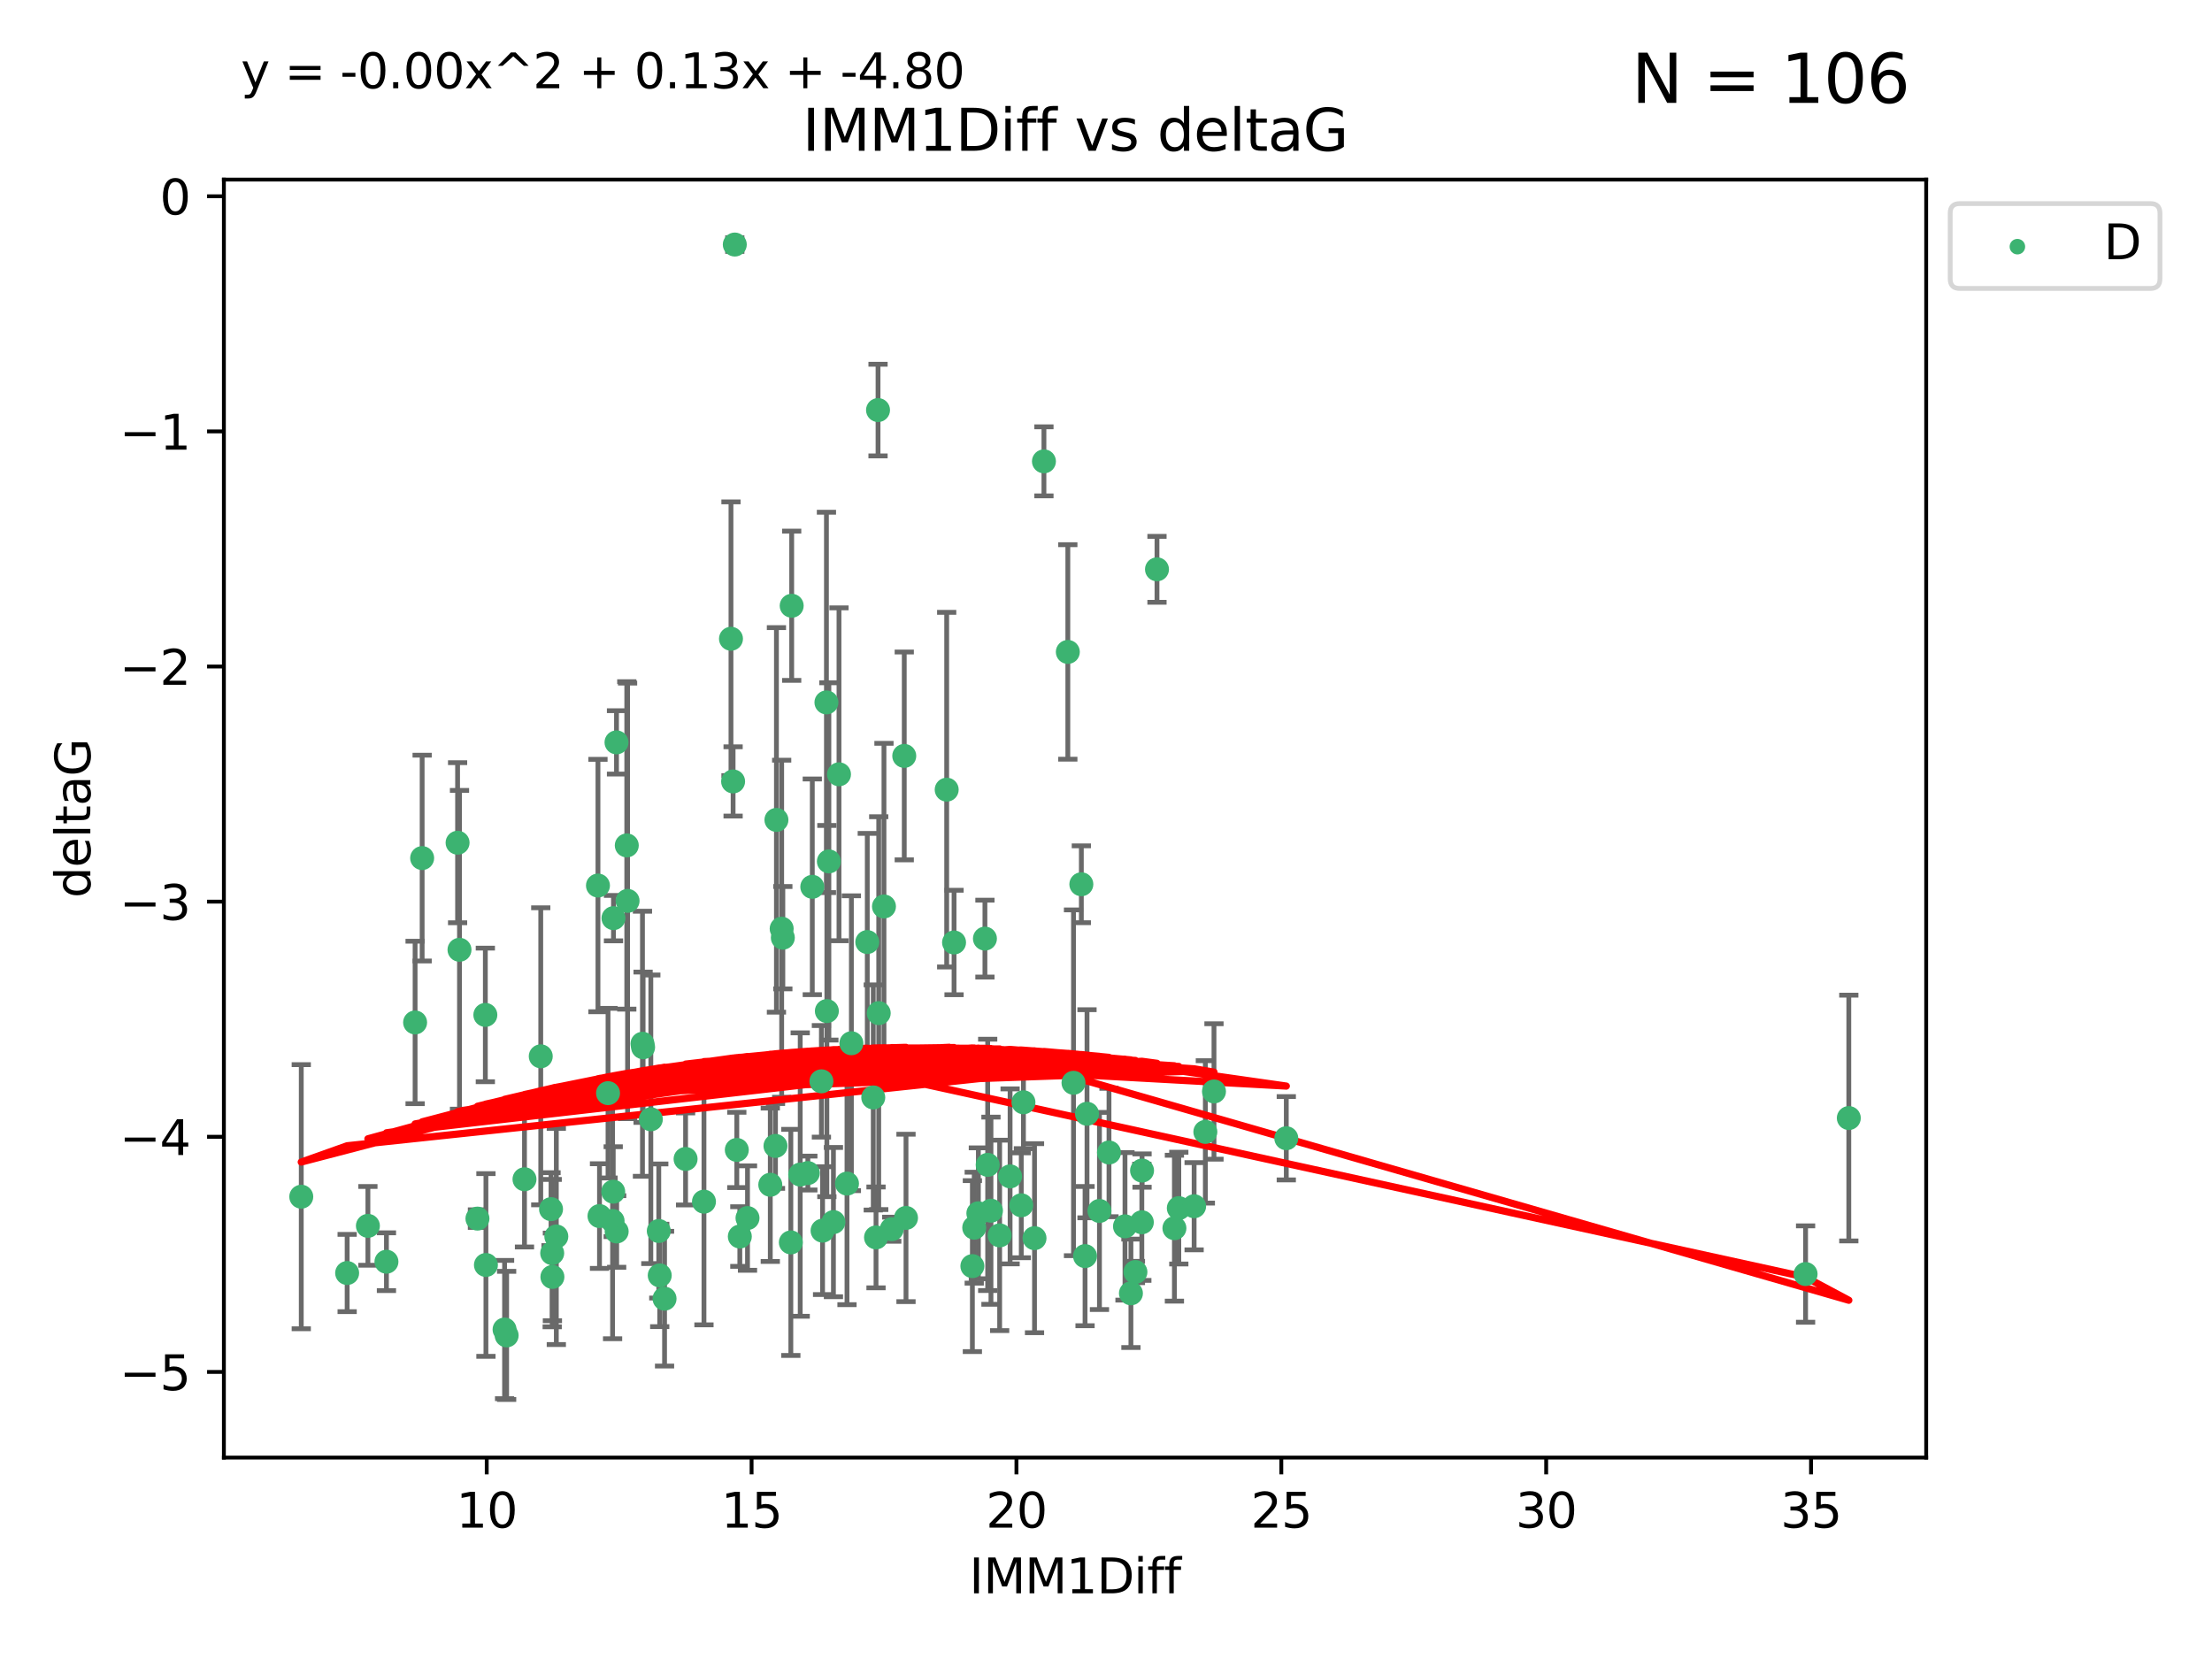 <?xml version="1.0" encoding="utf-8" standalone="no"?>
<!DOCTYPE svg PUBLIC "-//W3C//DTD SVG 1.1//EN"
  "http://www.w3.org/Graphics/SVG/1.1/DTD/svg11.dtd">
<svg xmlns:xlink="http://www.w3.org/1999/xlink" width="460.8pt" height="345.6pt" viewBox="0 0 460.8 345.6" xmlns="http://www.w3.org/2000/svg" version="1.1">
 <defs>
  <style type="text/css">*{stroke-linejoin: round; stroke-linecap: butt}</style>
 </defs>
 <g id="figure_1">
  <g id="patch_1">
   <path d="M 0 345.6 
L 460.8 345.6 
L 460.8 0 
L 0 0 
z
" style="fill: #ffffff"/>
  </g>
  <g id="axes_1">
   <g id="patch_2">
    <path d="M 46.64 303.64 
L 401.26 303.64 
L 401.26 37.411 
L 46.64 37.411 
z
" style="fill: #ffffff"/>
   </g>
   <g id="PathCollection_1">
    <defs>
     <path id="m91f6536d0c" d="M 0 1.118 
C 0.297 1.118 0.581 1 0.791 0.791 
C 1 0.581 1.118 0.297 1.118 0 
C 1.118 -0.297 1 -0.581 0.791 -0.791 
C 0.581 -1 0.297 -1.118 0 -1.118 
C -0.297 -1.118 -0.581 -1 -0.791 -0.791 
C -1 -0.581 -1.118 -0.297 -1.118 0 
C -1.118 0.297 -1 0.581 -0.791 0.791 
C -0.581 1 -0.297 1.118 0 1.118 
z
" style="stroke: #3cb371"/>
    </defs>
    <g clip-path="url(#pa62953f06c)">
     <use xlink:href="#m91f6536d0c" x="115.033" y="261.05" style="fill: #3cb371; stroke: #3cb371"/>
     <use xlink:href="#m91f6536d0c" x="76.641" y="255.368" style="fill: #3cb371; stroke: #3cb371"/>
     <use xlink:href="#m91f6536d0c" x="128.463" y="256.538" style="fill: #3cb371; stroke: #3cb371"/>
     <use xlink:href="#m91f6536d0c" x="101.228" y="263.519" style="fill: #3cb371; stroke: #3cb371"/>
     <use xlink:href="#m91f6536d0c" x="138.438" y="270.54" style="fill: #3cb371; stroke: #3cb371"/>
     <use xlink:href="#m91f6536d0c" x="62.759" y="249.296" style="fill: #3cb371; stroke: #3cb371"/>
     <use xlink:href="#m91f6536d0c" x="72.316" y="265.193" style="fill: #3cb371; stroke: #3cb371"/>
     <use xlink:href="#m91f6536d0c" x="237.91" y="243.848" style="fill: #3cb371; stroke: #3cb371"/>
     <use xlink:href="#m91f6536d0c" x="115.077" y="266.006" style="fill: #3cb371; stroke: #3cb371"/>
     <use xlink:href="#m91f6536d0c" x="105.112" y="276.965" style="fill: #3cb371; stroke: #3cb371"/>
     <use xlink:href="#m91f6536d0c" x="245.568" y="251.676" style="fill: #3cb371; stroke: #3cb371"/>
     <use xlink:href="#m91f6536d0c" x="164.746" y="258.816" style="fill: #3cb371; stroke: #3cb371"/>
     <use xlink:href="#m91f6536d0c" x="212.749" y="251.085" style="fill: #3cb371; stroke: #3cb371"/>
     <use xlink:href="#m91f6536d0c" x="223.63" y="225.566" style="fill: #3cb371; stroke: #3cb371"/>
     <use xlink:href="#m91f6536d0c" x="80.504" y="262.839" style="fill: #3cb371; stroke: #3cb371"/>
     <use xlink:href="#m91f6536d0c" x="203.811" y="252.75" style="fill: #3cb371; stroke: #3cb371"/>
     <use xlink:href="#m91f6536d0c" x="86.474" y="212.996" style="fill: #3cb371; stroke: #3cb371"/>
     <use xlink:href="#m91f6536d0c" x="171.356" y="256.365" style="fill: #3cb371; stroke: #3cb371"/>
     <use xlink:href="#m91f6536d0c" x="188.737" y="253.714" style="fill: #3cb371; stroke: #3cb371"/>
     <use xlink:href="#m91f6536d0c" x="126.664" y="227.722" style="fill: #3cb371; stroke: #3cb371"/>
     <use xlink:href="#m91f6536d0c" x="109.261" y="245.657" style="fill: #3cb371; stroke: #3cb371"/>
     <use xlink:href="#m91f6536d0c" x="251.097" y="235.793" style="fill: #3cb371; stroke: #3cb371"/>
     <use xlink:href="#m91f6536d0c" x="137.434" y="265.693" style="fill: #3cb371; stroke: #3cb371"/>
     <use xlink:href="#m91f6536d0c" x="101.106" y="211.425" style="fill: #3cb371; stroke: #3cb371"/>
     <use xlink:href="#m91f6536d0c" x="172.162" y="146.325" style="fill: #3cb371; stroke: #3cb371"/>
     <use xlink:href="#m91f6536d0c" x="206.437" y="252.209" style="fill: #3cb371; stroke: #3cb371"/>
     <use xlink:href="#m91f6536d0c" x="135.58" y="233.166" style="fill: #3cb371; stroke: #3cb371"/>
     <use xlink:href="#m91f6536d0c" x="229.037" y="252.263" style="fill: #3cb371; stroke: #3cb371"/>
     <use xlink:href="#m91f6536d0c" x="217.472" y="96.109" style="fill: #3cb371; stroke: #3cb371"/>
     <use xlink:href="#m91f6536d0c" x="267.958" y="237.117" style="fill: #3cb371; stroke: #3cb371"/>
     <use xlink:href="#m91f6536d0c" x="155.719" y="253.744" style="fill: #3cb371; stroke: #3cb371"/>
     <use xlink:href="#m91f6536d0c" x="124.887" y="253.329" style="fill: #3cb371; stroke: #3cb371"/>
     <use xlink:href="#m91f6536d0c" x="210.421" y="245.064" style="fill: #3cb371; stroke: #3cb371"/>
     <use xlink:href="#m91f6536d0c" x="231.024" y="240.09" style="fill: #3cb371; stroke: #3cb371"/>
     <use xlink:href="#m91f6536d0c" x="222.449" y="135.81" style="fill: #3cb371; stroke: #3cb371"/>
     <use xlink:href="#m91f6536d0c" x="115.893" y="257.576" style="fill: #3cb371; stroke: #3cb371"/>
     <use xlink:href="#m91f6536d0c" x="137.236" y="256.439" style="fill: #3cb371; stroke: #3cb371"/>
     <use xlink:href="#m91f6536d0c" x="173.619" y="254.584" style="fill: #3cb371; stroke: #3cb371"/>
     <use xlink:href="#m91f6536d0c" x="208.247" y="257.352" style="fill: #3cb371; stroke: #3cb371"/>
     <use xlink:href="#m91f6536d0c" x="133.837" y="217.435" style="fill: #3cb371; stroke: #3cb371"/>
     <use xlink:href="#m91f6536d0c" x="241.021" y="118.6" style="fill: #3cb371; stroke: #3cb371"/>
     <use xlink:href="#m91f6536d0c" x="237.865" y="254.623" style="fill: #3cb371; stroke: #3cb371"/>
     <use xlink:href="#m91f6536d0c" x="105.542" y="278.191" style="fill: #3cb371; stroke: #3cb371"/>
     <use xlink:href="#m91f6536d0c" x="234.356" y="255.468" style="fill: #3cb371; stroke: #3cb371"/>
     <use xlink:href="#m91f6536d0c" x="146.649" y="250.327" style="fill: #3cb371; stroke: #3cb371"/>
     <use xlink:href="#m91f6536d0c" x="202.95" y="255.746" style="fill: #3cb371; stroke: #3cb371"/>
     <use xlink:href="#m91f6536d0c" x="127.8" y="191.267" style="fill: #3cb371; stroke: #3cb371"/>
     <use xlink:href="#m91f6536d0c" x="114.79" y="251.886" style="fill: #3cb371; stroke: #3cb371"/>
     <use xlink:href="#m91f6536d0c" x="99.462" y="253.858" style="fill: #3cb371; stroke: #3cb371"/>
     <use xlink:href="#m91f6536d0c" x="154.119" y="257.591" style="fill: #3cb371; stroke: #3cb371"/>
     <use xlink:href="#m91f6536d0c" x="127.613" y="254.349" style="fill: #3cb371; stroke: #3cb371"/>
     <use xlink:href="#m91f6536d0c" x="215.508" y="257.935" style="fill: #3cb371; stroke: #3cb371"/>
     <use xlink:href="#m91f6536d0c" x="160.465" y="246.808" style="fill: #3cb371; stroke: #3cb371"/>
     <use xlink:href="#m91f6536d0c" x="226.036" y="261.668" style="fill: #3cb371; stroke: #3cb371"/>
     <use xlink:href="#m91f6536d0c" x="225.263" y="184.21" style="fill: #3cb371; stroke: #3cb371"/>
     <use xlink:href="#m91f6536d0c" x="171.114" y="225.26" style="fill: #3cb371; stroke: #3cb371"/>
     <use xlink:href="#m91f6536d0c" x="236.53" y="264.984" style="fill: #3cb371; stroke: #3cb371"/>
     <use xlink:href="#m91f6536d0c" x="185.768" y="256.065" style="fill: #3cb371; stroke: #3cb371"/>
     <use xlink:href="#m91f6536d0c" x="244.652" y="255.854" style="fill: #3cb371; stroke: #3cb371"/>
     <use xlink:href="#m91f6536d0c" x="124.567" y="184.474" style="fill: #3cb371; stroke: #3cb371"/>
     <use xlink:href="#m91f6536d0c" x="182.91" y="85.426" style="fill: #3cb371; stroke: #3cb371"/>
     <use xlink:href="#m91f6536d0c" x="128.429" y="154.65" style="fill: #3cb371; stroke: #3cb371"/>
     <use xlink:href="#m91f6536d0c" x="87.941" y="178.754" style="fill: #3cb371; stroke: #3cb371"/>
     <use xlink:href="#m91f6536d0c" x="112.649" y="220.05" style="fill: #3cb371; stroke: #3cb371"/>
     <use xlink:href="#m91f6536d0c" x="133.969" y="218.163" style="fill: #3cb371; stroke: #3cb371"/>
     <use xlink:href="#m91f6536d0c" x="152.718" y="162.788" style="fill: #3cb371; stroke: #3cb371"/>
     <use xlink:href="#m91f6536d0c" x="130.736" y="187.67" style="fill: #3cb371; stroke: #3cb371"/>
     <use xlink:href="#m91f6536d0c" x="182.491" y="257.776" style="fill: #3cb371; stroke: #3cb371"/>
     <use xlink:href="#m91f6536d0c" x="181.917" y="228.618" style="fill: #3cb371; stroke: #3cb371"/>
     <use xlink:href="#m91f6536d0c" x="95.721" y="197.855" style="fill: #3cb371; stroke: #3cb371"/>
     <use xlink:href="#m91f6536d0c" x="169.215" y="184.741" style="fill: #3cb371; stroke: #3cb371"/>
     <use xlink:href="#m91f6536d0c" x="95.324" y="175.554" style="fill: #3cb371; stroke: #3cb371"/>
     <use xlink:href="#m91f6536d0c" x="183.054" y="211.054" style="fill: #3cb371; stroke: #3cb371"/>
     <use xlink:href="#m91f6536d0c" x="205.179" y="195.528" style="fill: #3cb371; stroke: #3cb371"/>
     <use xlink:href="#m91f6536d0c" x="177.359" y="217.325" style="fill: #3cb371; stroke: #3cb371"/>
     <use xlink:href="#m91f6536d0c" x="162.837" y="193.467" style="fill: #3cb371; stroke: #3cb371"/>
     <use xlink:href="#m91f6536d0c" x="163.08" y="195.339" style="fill: #3cb371; stroke: #3cb371"/>
     <use xlink:href="#m91f6536d0c" x="376.136" y="265.408" style="fill: #3cb371; stroke: #3cb371"/>
     <use xlink:href="#m91f6536d0c" x="385.141" y="232.91" style="fill: #3cb371; stroke: #3cb371"/>
     <use xlink:href="#m91f6536d0c" x="202.564" y="263.755" style="fill: #3cb371; stroke: #3cb371"/>
     <use xlink:href="#m91f6536d0c" x="127.745" y="248.247" style="fill: #3cb371; stroke: #3cb371"/>
     <use xlink:href="#m91f6536d0c" x="130.57" y="176.116" style="fill: #3cb371; stroke: #3cb371"/>
     <use xlink:href="#m91f6536d0c" x="172.67" y="179.448" style="fill: #3cb371; stroke: #3cb371"/>
     <use xlink:href="#m91f6536d0c" x="164.923" y="126.19" style="fill: #3cb371; stroke: #3cb371"/>
     <use xlink:href="#m91f6536d0c" x="152.276" y="133.065" style="fill: #3cb371; stroke: #3cb371"/>
     <use xlink:href="#m91f6536d0c" x="188.373" y="157.472" style="fill: #3cb371; stroke: #3cb371"/>
     <use xlink:href="#m91f6536d0c" x="174.777" y="161.3" style="fill: #3cb371; stroke: #3cb371"/>
     <use xlink:href="#m91f6536d0c" x="180.67" y="196.245" style="fill: #3cb371; stroke: #3cb371"/>
     <use xlink:href="#m91f6536d0c" x="161.546" y="238.721" style="fill: #3cb371; stroke: #3cb371"/>
     <use xlink:href="#m91f6536d0c" x="252.895" y="227.372" style="fill: #3cb371; stroke: #3cb371"/>
     <use xlink:href="#m91f6536d0c" x="248.757" y="251.283" style="fill: #3cb371; stroke: #3cb371"/>
     <use xlink:href="#m91f6536d0c" x="184.146" y="188.834" style="fill: #3cb371; stroke: #3cb371"/>
     <use xlink:href="#m91f6536d0c" x="142.819" y="241.431" style="fill: #3cb371; stroke: #3cb371"/>
     <use xlink:href="#m91f6536d0c" x="161.745" y="170.802" style="fill: #3cb371; stroke: #3cb371"/>
     <use xlink:href="#m91f6536d0c" x="168.289" y="244.371" style="fill: #3cb371; stroke: #3cb371"/>
     <use xlink:href="#m91f6536d0c" x="226.444" y="232.017" style="fill: #3cb371; stroke: #3cb371"/>
     <use xlink:href="#m91f6536d0c" x="153.071" y="50.942" style="fill: #3cb371; stroke: #3cb371"/>
     <use xlink:href="#m91f6536d0c" x="172.25" y="210.624" style="fill: #3cb371; stroke: #3cb371"/>
     <use xlink:href="#m91f6536d0c" x="166.699" y="244.684" style="fill: #3cb371; stroke: #3cb371"/>
     <use xlink:href="#m91f6536d0c" x="198.746" y="196.334" style="fill: #3cb371; stroke: #3cb371"/>
     <use xlink:href="#m91f6536d0c" x="176.444" y="246.567" style="fill: #3cb371; stroke: #3cb371"/>
     <use xlink:href="#m91f6536d0c" x="205.753" y="242.662" style="fill: #3cb371; stroke: #3cb371"/>
     <use xlink:href="#m91f6536d0c" x="235.592" y="269.421" style="fill: #3cb371; stroke: #3cb371"/>
     <use xlink:href="#m91f6536d0c" x="213.202" y="229.627" style="fill: #3cb371; stroke: #3cb371"/>
     <use xlink:href="#m91f6536d0c" x="153.49" y="239.55" style="fill: #3cb371; stroke: #3cb371"/>
     <use xlink:href="#m91f6536d0c" x="197.212" y="164.5" style="fill: #3cb371; stroke: #3cb371"/>
    </g>
   </g>
   <g id="matplotlib.axis_1">
    <g id="xtick_1">
     <g id="line2d_1">
      <defs>
       <path id="mca56f66239" d="M 0 0 
L 0 3.5 
" style="stroke: #000000; stroke-width: 0.8"/>
      </defs>
      <g>
       <use xlink:href="#mca56f66239" x="101.393" y="303.64" style="stroke: #000000; stroke-width: 0.8"/>
      </g>
     </g>
     <g id="text_1">
      <!-- 10 -->
      <g transform="translate(95.031 318.238)scale(0.1 -0.1)">
       <defs>
        <path id="DejaVuSans-31" d="M 794 531 
L 1825 531 
L 1825 4091 
L 703 3866 
L 703 4441 
L 1819 4666 
L 2450 4666 
L 2450 531 
L 3481 531 
L 3481 0 
L 794 0 
L 794 531 
z
" transform="scale(0.016)"/>
        <path id="DejaVuSans-30" d="M 2034 4250 
Q 1547 4250 1301 3770 
Q 1056 3291 1056 2328 
Q 1056 1369 1301 889 
Q 1547 409 2034 409 
Q 2525 409 2770 889 
Q 3016 1369 3016 2328 
Q 3016 3291 2770 3770 
Q 2525 4250 2034 4250 
z
M 2034 4750 
Q 2819 4750 3233 4129 
Q 3647 3509 3647 2328 
Q 3647 1150 3233 529 
Q 2819 -91 2034 -91 
Q 1250 -91 836 529 
Q 422 1150 422 2328 
Q 422 3509 836 4129 
Q 1250 4750 2034 4750 
z
" transform="scale(0.016)"/>
       </defs>
       <use xlink:href="#DejaVuSans-31"/>
       <use xlink:href="#DejaVuSans-30" x="63.623"/>
      </g>
     </g>
    </g>
    <g id="xtick_2">
     <g id="line2d_2">
      <g>
       <use xlink:href="#mca56f66239" x="156.569" y="303.64" style="stroke: #000000; stroke-width: 0.8"/>
      </g>
     </g>
     <g id="text_2">
      <!-- 15 -->
      <g transform="translate(150.207 318.238)scale(0.1 -0.1)">
       <defs>
        <path id="DejaVuSans-35" d="M 691 4666 
L 3169 4666 
L 3169 4134 
L 1269 4134 
L 1269 2991 
Q 1406 3038 1543 3061 
Q 1681 3084 1819 3084 
Q 2600 3084 3056 2656 
Q 3513 2228 3513 1497 
Q 3513 744 3044 326 
Q 2575 -91 1722 -91 
Q 1428 -91 1123 -41 
Q 819 9 494 109 
L 494 744 
Q 775 591 1075 516 
Q 1375 441 1709 441 
Q 2250 441 2565 725 
Q 2881 1009 2881 1497 
Q 2881 1984 2565 2268 
Q 2250 2553 1709 2553 
Q 1456 2553 1204 2497 
Q 953 2441 691 2322 
L 691 4666 
z
" transform="scale(0.016)"/>
       </defs>
       <use xlink:href="#DejaVuSans-31"/>
       <use xlink:href="#DejaVuSans-35" x="63.623"/>
      </g>
     </g>
    </g>
    <g id="xtick_3">
     <g id="line2d_3">
      <g>
       <use xlink:href="#mca56f66239" x="211.745" y="303.64" style="stroke: #000000; stroke-width: 0.8"/>
      </g>
     </g>
     <g id="text_3">
      <!-- 20 -->
      <g transform="translate(205.383 318.238)scale(0.1 -0.1)">
       <defs>
        <path id="DejaVuSans-32" d="M 1228 531 
L 3431 531 
L 3431 0 
L 469 0 
L 469 531 
Q 828 903 1448 1529 
Q 2069 2156 2228 2338 
Q 2531 2678 2651 2914 
Q 2772 3150 2772 3378 
Q 2772 3750 2511 3984 
Q 2250 4219 1831 4219 
Q 1534 4219 1204 4116 
Q 875 4013 500 3803 
L 500 4441 
Q 881 4594 1212 4672 
Q 1544 4750 1819 4750 
Q 2544 4750 2975 4387 
Q 3406 4025 3406 3419 
Q 3406 3131 3298 2873 
Q 3191 2616 2906 2266 
Q 2828 2175 2409 1742 
Q 1991 1309 1228 531 
z
" transform="scale(0.016)"/>
       </defs>
       <use xlink:href="#DejaVuSans-32"/>
       <use xlink:href="#DejaVuSans-30" x="63.623"/>
      </g>
     </g>
    </g>
    <g id="xtick_4">
     <g id="line2d_4">
      <g>
       <use xlink:href="#mca56f66239" x="266.921" y="303.64" style="stroke: #000000; stroke-width: 0.8"/>
      </g>
     </g>
     <g id="text_4">
      <!-- 25 -->
      <g transform="translate(260.558 318.238)scale(0.1 -0.1)">
       <use xlink:href="#DejaVuSans-32"/>
       <use xlink:href="#DejaVuSans-35" x="63.623"/>
      </g>
     </g>
    </g>
    <g id="xtick_5">
     <g id="line2d_5">
      <g>
       <use xlink:href="#mca56f66239" x="322.097" y="303.64" style="stroke: #000000; stroke-width: 0.8"/>
      </g>
     </g>
     <g id="text_5">
      <!-- 30 -->
      <g transform="translate(315.734 318.238)scale(0.1 -0.1)">
       <defs>
        <path id="DejaVuSans-33" d="M 2597 2516 
Q 3050 2419 3304 2112 
Q 3559 1806 3559 1356 
Q 3559 666 3084 287 
Q 2609 -91 1734 -91 
Q 1441 -91 1130 -33 
Q 819 25 488 141 
L 488 750 
Q 750 597 1062 519 
Q 1375 441 1716 441 
Q 2309 441 2620 675 
Q 2931 909 2931 1356 
Q 2931 1769 2642 2001 
Q 2353 2234 1838 2234 
L 1294 2234 
L 1294 2753 
L 1863 2753 
Q 2328 2753 2575 2939 
Q 2822 3125 2822 3475 
Q 2822 3834 2567 4026 
Q 2313 4219 1838 4219 
Q 1578 4219 1281 4162 
Q 984 4106 628 3988 
L 628 4550 
Q 988 4650 1302 4700 
Q 1616 4750 1894 4750 
Q 2613 4750 3031 4423 
Q 3450 4097 3450 3541 
Q 3450 3153 3228 2886 
Q 3006 2619 2597 2516 
z
" transform="scale(0.016)"/>
       </defs>
       <use xlink:href="#DejaVuSans-33"/>
       <use xlink:href="#DejaVuSans-30" x="63.623"/>
      </g>
     </g>
    </g>
    <g id="xtick_6">
     <g id="line2d_6">
      <g>
       <use xlink:href="#mca56f66239" x="377.273" y="303.64" style="stroke: #000000; stroke-width: 0.8"/>
      </g>
     </g>
     <g id="text_6">
      <!-- 35 -->
      <g transform="translate(370.91 318.238)scale(0.1 -0.1)">
       <use xlink:href="#DejaVuSans-33"/>
       <use xlink:href="#DejaVuSans-35" x="63.623"/>
      </g>
     </g>
    </g>
    <g id="text_7">
     <!-- IMM1Diff -->
     <g transform="translate(201.906 331.917)scale(0.1 -0.1)">
      <defs>
       <path id="DejaVuSans-49" d="M 628 4666 
L 1259 4666 
L 1259 0 
L 628 0 
L 628 4666 
z
" transform="scale(0.016)"/>
       <path id="DejaVuSans-4d" d="M 628 4666 
L 1569 4666 
L 2759 1491 
L 3956 4666 
L 4897 4666 
L 4897 0 
L 4281 0 
L 4281 4097 
L 3078 897 
L 2444 897 
L 1241 4097 
L 1241 0 
L 628 0 
L 628 4666 
z
" transform="scale(0.016)"/>
       <path id="DejaVuSans-44" d="M 1259 4147 
L 1259 519 
L 2022 519 
Q 2988 519 3436 956 
Q 3884 1394 3884 2338 
Q 3884 3275 3436 3711 
Q 2988 4147 2022 4147 
L 1259 4147 
z
M 628 4666 
L 1925 4666 
Q 3281 4666 3915 4102 
Q 4550 3538 4550 2338 
Q 4550 1131 3912 565 
Q 3275 0 1925 0 
L 628 0 
L 628 4666 
z
" transform="scale(0.016)"/>
       <path id="DejaVuSans-69" d="M 603 3500 
L 1178 3500 
L 1178 0 
L 603 0 
L 603 3500 
z
M 603 4863 
L 1178 4863 
L 1178 4134 
L 603 4134 
L 603 4863 
z
" transform="scale(0.016)"/>
       <path id="DejaVuSans-66" d="M 2375 4863 
L 2375 4384 
L 1825 4384 
Q 1516 4384 1395 4259 
Q 1275 4134 1275 3809 
L 1275 3500 
L 2222 3500 
L 2222 3053 
L 1275 3053 
L 1275 0 
L 697 0 
L 697 3053 
L 147 3053 
L 147 3500 
L 697 3500 
L 697 3744 
Q 697 4328 969 4595 
Q 1241 4863 1831 4863 
L 2375 4863 
z
" transform="scale(0.016)"/>
      </defs>
      <use xlink:href="#DejaVuSans-49"/>
      <use xlink:href="#DejaVuSans-4d" x="29.492"/>
      <use xlink:href="#DejaVuSans-4d" x="115.771"/>
      <use xlink:href="#DejaVuSans-31" x="202.051"/>
      <use xlink:href="#DejaVuSans-44" x="265.674"/>
      <use xlink:href="#DejaVuSans-69" x="342.676"/>
      <use xlink:href="#DejaVuSans-66" x="370.459"/>
      <use xlink:href="#DejaVuSans-66" x="405.664"/>
     </g>
    </g>
   </g>
   <g id="matplotlib.axis_2">
    <g id="ytick_1">
     <g id="line2d_7">
      <defs>
       <path id="mddf735b195" d="M 0 0 
L -3.5 0 
" style="stroke: #000000; stroke-width: 0.8"/>
      </defs>
      <g>
       <use xlink:href="#mddf735b195" x="46.64" y="285.796" style="stroke: #000000; stroke-width: 0.8"/>
      </g>
     </g>
     <g id="text_8">
      <!-- −5 -->
      <g transform="translate(24.898 289.595)scale(0.1 -0.1)">
       <defs>
        <path id="DejaVuSans-2212" d="M 678 2272 
L 4684 2272 
L 4684 1741 
L 678 1741 
L 678 2272 
z
" transform="scale(0.016)"/>
       </defs>
       <use xlink:href="#DejaVuSans-2212"/>
       <use xlink:href="#DejaVuSans-35" x="83.789"/>
      </g>
     </g>
    </g>
    <g id="ytick_2">
     <g id="line2d_8">
      <g>
       <use xlink:href="#mddf735b195" x="46.64" y="236.814" style="stroke: #000000; stroke-width: 0.8"/>
      </g>
     </g>
     <g id="text_9">
      <!-- −4 -->
      <g transform="translate(24.898 240.613)scale(0.1 -0.1)">
       <defs>
        <path id="DejaVuSans-34" d="M 2419 4116 
L 825 1625 
L 2419 1625 
L 2419 4116 
z
M 2253 4666 
L 3047 4666 
L 3047 1625 
L 3713 1625 
L 3713 1100 
L 3047 1100 
L 3047 0 
L 2419 0 
L 2419 1100 
L 313 1100 
L 313 1709 
L 2253 4666 
z
" transform="scale(0.016)"/>
       </defs>
       <use xlink:href="#DejaVuSans-2212"/>
       <use xlink:href="#DejaVuSans-34" x="83.789"/>
      </g>
     </g>
    </g>
    <g id="ytick_3">
     <g id="line2d_9">
      <g>
       <use xlink:href="#mddf735b195" x="46.64" y="187.831" style="stroke: #000000; stroke-width: 0.8"/>
      </g>
     </g>
     <g id="text_10">
      <!-- −3 -->
      <g transform="translate(24.898 191.631)scale(0.1 -0.1)">
       <use xlink:href="#DejaVuSans-2212"/>
       <use xlink:href="#DejaVuSans-33" x="83.789"/>
      </g>
     </g>
    </g>
    <g id="ytick_4">
     <g id="line2d_10">
      <g>
       <use xlink:href="#mddf735b195" x="46.64" y="138.849" style="stroke: #000000; stroke-width: 0.8"/>
      </g>
     </g>
     <g id="text_11">
      <!-- −2 -->
      <g transform="translate(24.898 142.648)scale(0.1 -0.1)">
       <use xlink:href="#DejaVuSans-2212"/>
       <use xlink:href="#DejaVuSans-32" x="83.789"/>
      </g>
     </g>
    </g>
    <g id="ytick_5">
     <g id="line2d_11">
      <g>
       <use xlink:href="#mddf735b195" x="46.64" y="89.867" style="stroke: #000000; stroke-width: 0.8"/>
      </g>
     </g>
     <g id="text_12">
      <!-- −1 -->
      <g transform="translate(24.898 93.666)scale(0.1 -0.1)">
       <use xlink:href="#DejaVuSans-2212"/>
       <use xlink:href="#DejaVuSans-31" x="83.789"/>
      </g>
     </g>
    </g>
    <g id="ytick_6">
     <g id="line2d_12">
      <g>
       <use xlink:href="#mddf735b195" x="46.64" y="40.885" style="stroke: #000000; stroke-width: 0.8"/>
      </g>
     </g>
     <g id="text_13">
      <!-- 0 -->
      <g transform="translate(33.278 44.684)scale(0.1 -0.1)">
       <use xlink:href="#DejaVuSans-30"/>
      </g>
     </g>
    </g>
    <g id="text_14">
     <!-- deltaG -->
     <g transform="translate(18.818 187.064)rotate(-90)scale(0.1 -0.1)">
      <defs>
       <path id="DejaVuSans-64" d="M 2906 2969 
L 2906 4863 
L 3481 4863 
L 3481 0 
L 2906 0 
L 2906 525 
Q 2725 213 2448 61 
Q 2172 -91 1784 -91 
Q 1150 -91 751 415 
Q 353 922 353 1747 
Q 353 2572 751 3078 
Q 1150 3584 1784 3584 
Q 2172 3584 2448 3432 
Q 2725 3281 2906 2969 
z
M 947 1747 
Q 947 1113 1208 752 
Q 1469 391 1925 391 
Q 2381 391 2643 752 
Q 2906 1113 2906 1747 
Q 2906 2381 2643 2742 
Q 2381 3103 1925 3103 
Q 1469 3103 1208 2742 
Q 947 2381 947 1747 
z
" transform="scale(0.016)"/>
       <path id="DejaVuSans-65" d="M 3597 1894 
L 3597 1613 
L 953 1613 
Q 991 1019 1311 708 
Q 1631 397 2203 397 
Q 2534 397 2845 478 
Q 3156 559 3463 722 
L 3463 178 
Q 3153 47 2828 -22 
Q 2503 -91 2169 -91 
Q 1331 -91 842 396 
Q 353 884 353 1716 
Q 353 2575 817 3079 
Q 1281 3584 2069 3584 
Q 2775 3584 3186 3129 
Q 3597 2675 3597 1894 
z
M 3022 2063 
Q 3016 2534 2758 2815 
Q 2500 3097 2075 3097 
Q 1594 3097 1305 2825 
Q 1016 2553 972 2059 
L 3022 2063 
z
" transform="scale(0.016)"/>
       <path id="DejaVuSans-6c" d="M 603 4863 
L 1178 4863 
L 1178 0 
L 603 0 
L 603 4863 
z
" transform="scale(0.016)"/>
       <path id="DejaVuSans-74" d="M 1172 4494 
L 1172 3500 
L 2356 3500 
L 2356 3053 
L 1172 3053 
L 1172 1153 
Q 1172 725 1289 603 
Q 1406 481 1766 481 
L 2356 481 
L 2356 0 
L 1766 0 
Q 1100 0 847 248 
Q 594 497 594 1153 
L 594 3053 
L 172 3053 
L 172 3500 
L 594 3500 
L 594 4494 
L 1172 4494 
z
" transform="scale(0.016)"/>
       <path id="DejaVuSans-61" d="M 2194 1759 
Q 1497 1759 1228 1600 
Q 959 1441 959 1056 
Q 959 750 1161 570 
Q 1363 391 1709 391 
Q 2188 391 2477 730 
Q 2766 1069 2766 1631 
L 2766 1759 
L 2194 1759 
z
M 3341 1997 
L 3341 0 
L 2766 0 
L 2766 531 
Q 2569 213 2275 61 
Q 1981 -91 1556 -91 
Q 1019 -91 701 211 
Q 384 513 384 1019 
Q 384 1609 779 1909 
Q 1175 2209 1959 2209 
L 2766 2209 
L 2766 2266 
Q 2766 2663 2505 2880 
Q 2244 3097 1772 3097 
Q 1472 3097 1187 3025 
Q 903 2953 641 2809 
L 641 3341 
Q 956 3463 1253 3523 
Q 1550 3584 1831 3584 
Q 2591 3584 2966 3190 
Q 3341 2797 3341 1997 
z
" transform="scale(0.016)"/>
       <path id="DejaVuSans-47" d="M 3809 666 
L 3809 1919 
L 2778 1919 
L 2778 2438 
L 4434 2438 
L 4434 434 
Q 4069 175 3628 42 
Q 3188 -91 2688 -91 
Q 1594 -91 976 548 
Q 359 1188 359 2328 
Q 359 3472 976 4111 
Q 1594 4750 2688 4750 
Q 3144 4750 3555 4637 
Q 3966 4525 4313 4306 
L 4313 3634 
Q 3963 3931 3569 4081 
Q 3175 4231 2741 4231 
Q 1884 4231 1454 3753 
Q 1025 3275 1025 2328 
Q 1025 1384 1454 906 
Q 1884 428 2741 428 
Q 3075 428 3337 486 
Q 3600 544 3809 666 
z
" transform="scale(0.016)"/>
      </defs>
      <use xlink:href="#DejaVuSans-64"/>
      <use xlink:href="#DejaVuSans-65" x="63.477"/>
      <use xlink:href="#DejaVuSans-6c" x="125"/>
      <use xlink:href="#DejaVuSans-74" x="152.783"/>
      <use xlink:href="#DejaVuSans-61" x="191.992"/>
      <use xlink:href="#DejaVuSans-47" x="253.271"/>
     </g>
    </g>
   </g>
   <g id="LineCollection_1">
    <path d="M 115.033 276.403 
L 115.033 245.697 
" clip-path="url(#pa62953f06c)" style="fill: none; stroke: #696969"/>
    <path d="M 76.641 263.573 
L 76.641 247.163 
" clip-path="url(#pa62953f06c)" style="fill: none; stroke: #696969"/>
    <path d="M 128.463 263.994 
L 128.463 249.083 
" clip-path="url(#pa62953f06c)" style="fill: none; stroke: #696969"/>
    <path d="M 101.228 282.55 
L 101.228 244.489 
" clip-path="url(#pa62953f06c)" style="fill: none; stroke: #696969"/>
    <path d="M 138.438 284.576 
L 138.438 256.504 
" clip-path="url(#pa62953f06c)" style="fill: none; stroke: #696969"/>
    <path d="M 62.759 276.807 
L 62.759 221.785 
" clip-path="url(#pa62953f06c)" style="fill: none; stroke: #696969"/>
    <path d="M 72.316 273.244 
L 72.316 257.143 
" clip-path="url(#pa62953f06c)" style="fill: none; stroke: #696969"/>
    <path d="M 237.91 247.321 
L 237.91 240.376 
" clip-path="url(#pa62953f06c)" style="fill: none; stroke: #696969"/>
    <path d="M 115.077 275.137 
L 115.077 256.875 
" clip-path="url(#pa62953f06c)" style="fill: none; stroke: #696969"/>
    <path d="M 105.112 291.367 
L 105.112 262.564 
" clip-path="url(#pa62953f06c)" style="fill: none; stroke: #696969"/>
    <path d="M 245.568 263.316 
L 245.568 240.036 
" clip-path="url(#pa62953f06c)" style="fill: none; stroke: #696969"/>
    <path d="M 164.746 282.366 
L 164.746 235.266 
" clip-path="url(#pa62953f06c)" style="fill: none; stroke: #696969"/>
    <path d="M 212.749 262.013 
L 212.749 240.158 
" clip-path="url(#pa62953f06c)" style="fill: none; stroke: #696969"/>
    <path d="M 223.63 261.582 
L 223.63 189.549 
" clip-path="url(#pa62953f06c)" style="fill: none; stroke: #696969"/>
    <path d="M 80.504 268.856 
L 80.504 256.821 
" clip-path="url(#pa62953f06c)" style="fill: none; stroke: #696969"/>
    <path d="M 203.811 266.384 
L 203.811 239.115 
" clip-path="url(#pa62953f06c)" style="fill: none; stroke: #696969"/>
    <path d="M 86.474 229.914 
L 86.474 196.077 
" clip-path="url(#pa62953f06c)" style="fill: none; stroke: #696969"/>
    <path d="M 171.356 269.681 
L 171.356 243.05 
" clip-path="url(#pa62953f06c)" style="fill: none; stroke: #696969"/>
    <path d="M 188.737 271.15 
L 188.737 236.279 
" clip-path="url(#pa62953f06c)" style="fill: none; stroke: #696969"/>
    <path d="M 126.664 245.39 
L 126.664 210.054 
" clip-path="url(#pa62953f06c)" style="fill: none; stroke: #696969"/>
    <path d="M 109.261 259.768 
L 109.261 231.546 
" clip-path="url(#pa62953f06c)" style="fill: none; stroke: #696969"/>
    <path d="M 251.097 250.624 
L 251.097 220.962 
" clip-path="url(#pa62953f06c)" style="fill: none; stroke: #696969"/>
    <path d="M 137.434 276.364 
L 137.434 255.022 
" clip-path="url(#pa62953f06c)" style="fill: none; stroke: #696969"/>
    <path d="M 101.106 225.342 
L 101.106 197.508 
" clip-path="url(#pa62953f06c)" style="fill: none; stroke: #696969"/>
    <path d="M 172.162 185.941 
L 172.162 106.709 
" clip-path="url(#pa62953f06c)" style="fill: none; stroke: #696969"/>
    <path d="M 206.437 271.704 
L 206.437 232.715 
" clip-path="url(#pa62953f06c)" style="fill: none; stroke: #696969"/>
    <path d="M 135.58 263.223 
L 135.58 203.11 
" clip-path="url(#pa62953f06c)" style="fill: none; stroke: #696969"/>
    <path d="M 229.037 272.796 
L 229.037 231.729 
" clip-path="url(#pa62953f06c)" style="fill: none; stroke: #696969"/>
    <path d="M 217.472 103.303 
L 217.472 88.915 
" clip-path="url(#pa62953f06c)" style="fill: none; stroke: #696969"/>
    <path d="M 267.958 245.795 
L 267.958 228.438 
" clip-path="url(#pa62953f06c)" style="fill: none; stroke: #696969"/>
    <path d="M 155.719 264.623 
L 155.719 242.864 
" clip-path="url(#pa62953f06c)" style="fill: none; stroke: #696969"/>
    <path d="M 124.887 264.23 
L 124.887 242.428 
" clip-path="url(#pa62953f06c)" style="fill: none; stroke: #696969"/>
    <path d="M 210.421 263.29 
L 210.421 226.837 
" clip-path="url(#pa62953f06c)" style="fill: none; stroke: #696969"/>
    <path d="M 231.024 253.465 
L 231.024 226.714 
" clip-path="url(#pa62953f06c)" style="fill: none; stroke: #696969"/>
    <path d="M 222.449 158.152 
L 222.449 113.468 
" clip-path="url(#pa62953f06c)" style="fill: none; stroke: #696969"/>
    <path d="M 115.893 280.092 
L 115.893 235.06 
" clip-path="url(#pa62953f06c)" style="fill: none; stroke: #696969"/>
    <path d="M 137.236 270.403 
L 137.236 242.474 
" clip-path="url(#pa62953f06c)" style="fill: none; stroke: #696969"/>
    <path d="M 173.619 270.131 
L 173.619 239.038 
" clip-path="url(#pa62953f06c)" style="fill: none; stroke: #696969"/>
    <path d="M 208.247 277.187 
L 208.247 237.518 
" clip-path="url(#pa62953f06c)" style="fill: none; stroke: #696969"/>
    <path d="M 133.837 245.044 
L 133.837 189.825 
" clip-path="url(#pa62953f06c)" style="fill: none; stroke: #696969"/>
    <path d="M 241.021 125.465 
L 241.021 111.735 
" clip-path="url(#pa62953f06c)" style="fill: none; stroke: #696969"/>
    <path d="M 237.865 266.732 
L 237.865 242.514 
" clip-path="url(#pa62953f06c)" style="fill: none; stroke: #696969"/>
    <path d="M 105.542 291.539 
L 105.542 264.843 
" clip-path="url(#pa62953f06c)" style="fill: none; stroke: #696969"/>
    <path d="M 234.356 270.834 
L 234.356 240.102 
" clip-path="url(#pa62953f06c)" style="fill: none; stroke: #696969"/>
    <path d="M 146.649 275.987 
L 146.649 224.668 
" clip-path="url(#pa62953f06c)" style="fill: none; stroke: #696969"/>
    <path d="M 202.95 267.302 
L 202.95 244.191 
" clip-path="url(#pa62953f06c)" style="fill: none; stroke: #696969"/>
    <path d="M 127.8 195.992 
L 127.8 186.541 
" clip-path="url(#pa62953f06c)" style="fill: none; stroke: #696969"/>
    <path d="M 114.79 259.478 
L 114.79 244.294 
" clip-path="url(#pa62953f06c)" style="fill: none; stroke: #696969"/>
    <path d="M 99.462 255.697 
L 99.462 252.02 
" clip-path="url(#pa62953f06c)" style="fill: none; stroke: #696969"/>
    <path d="M 154.119 263.801 
L 154.119 251.38 
" clip-path="url(#pa62953f06c)" style="fill: none; stroke: #696969"/>
    <path d="M 127.613 278.881 
L 127.613 229.817 
" clip-path="url(#pa62953f06c)" style="fill: none; stroke: #696969"/>
    <path d="M 215.508 277.625 
L 215.508 238.245 
" clip-path="url(#pa62953f06c)" style="fill: none; stroke: #696969"/>
    <path d="M 160.465 262.783 
L 160.465 230.833 
" clip-path="url(#pa62953f06c)" style="fill: none; stroke: #696969"/>
    <path d="M 226.036 276.172 
L 226.036 247.163 
" clip-path="url(#pa62953f06c)" style="fill: none; stroke: #696969"/>
    <path d="M 225.263 192.213 
L 225.263 176.208 
" clip-path="url(#pa62953f06c)" style="fill: none; stroke: #696969"/>
    <path d="M 171.114 236.879 
L 171.114 213.64 
" clip-path="url(#pa62953f06c)" style="fill: none; stroke: #696969"/>
    <path d="M 236.53 267.203 
L 236.53 262.765 
" clip-path="url(#pa62953f06c)" style="fill: none; stroke: #696969"/>
    <path d="M 185.768 258.578 
L 185.768 253.553 
" clip-path="url(#pa62953f06c)" style="fill: none; stroke: #696969"/>
    <path d="M 244.652 271.047 
L 244.652 240.66 
" clip-path="url(#pa62953f06c)" style="fill: none; stroke: #696969"/>
    <path d="M 124.567 210.764 
L 124.567 158.184 
" clip-path="url(#pa62953f06c)" style="fill: none; stroke: #696969"/>
    <path d="M 182.91 94.973 
L 182.91 75.878 
" clip-path="url(#pa62953f06c)" style="fill: none; stroke: #696969"/>
    <path d="M 128.429 161.247 
L 128.429 148.054 
" clip-path="url(#pa62953f06c)" style="fill: none; stroke: #696969"/>
    <path d="M 87.941 200.186 
L 87.941 157.321 
" clip-path="url(#pa62953f06c)" style="fill: none; stroke: #696969"/>
    <path d="M 112.649 250.992 
L 112.649 189.107 
" clip-path="url(#pa62953f06c)" style="fill: none; stroke: #696969"/>
    <path d="M 133.969 233.824 
L 133.969 202.502 
" clip-path="url(#pa62953f06c)" style="fill: none; stroke: #696969"/>
    <path d="M 152.718 169.999 
L 152.718 155.576 
" clip-path="url(#pa62953f06c)" style="fill: none; stroke: #696969"/>
    <path d="M 130.736 233.036 
L 130.736 142.305 
" clip-path="url(#pa62953f06c)" style="fill: none; stroke: #696969"/>
    <path d="M 182.491 268.281 
L 182.491 247.272 
" clip-path="url(#pa62953f06c)" style="fill: none; stroke: #696969"/>
    <path d="M 181.917 252.071 
L 181.917 205.165 
" clip-path="url(#pa62953f06c)" style="fill: none; stroke: #696969"/>
    <path d="M 95.721 231.058 
L 95.721 164.651 
" clip-path="url(#pa62953f06c)" style="fill: none; stroke: #696969"/>
    <path d="M 169.215 207.206 
L 169.215 162.275 
" clip-path="url(#pa62953f06c)" style="fill: none; stroke: #696969"/>
    <path d="M 95.324 192.228 
L 95.324 158.88 
" clip-path="url(#pa62953f06c)" style="fill: none; stroke: #696969"/>
    <path d="M 183.054 251.968 
L 183.054 170.141 
" clip-path="url(#pa62953f06c)" style="fill: none; stroke: #696969"/>
    <path d="M 205.179 203.538 
L 205.179 187.519 
" clip-path="url(#pa62953f06c)" style="fill: none; stroke: #696969"/>
    <path d="M 177.359 248.04 
L 177.359 186.61 
" clip-path="url(#pa62953f06c)" style="fill: none; stroke: #696969"/>
    <path d="M 162.837 228.574 
L 162.837 158.36 
" clip-path="url(#pa62953f06c)" style="fill: none; stroke: #696969"/>
    <path d="M 163.08 206.003 
L 163.08 184.675 
" clip-path="url(#pa62953f06c)" style="fill: none; stroke: #696969"/>
    <path d="M 376.136 275.449 
L 376.136 255.368 
" clip-path="url(#pa62953f06c)" style="fill: none; stroke: #696969"/>
    <path d="M 385.141 258.509 
L 385.141 207.31 
" clip-path="url(#pa62953f06c)" style="fill: none; stroke: #696969"/>
    <path d="M 202.564 281.561 
L 202.564 245.95 
" clip-path="url(#pa62953f06c)" style="fill: none; stroke: #696969"/>
    <path d="M 127.745 257.609 
L 127.745 238.884 
" clip-path="url(#pa62953f06c)" style="fill: none; stroke: #696969"/>
    <path d="M 130.57 210.222 
L 130.57 142.01 
" clip-path="url(#pa62953f06c)" style="fill: none; stroke: #696969"/>
    <path d="M 172.67 216.664 
L 172.67 142.232 
" clip-path="url(#pa62953f06c)" style="fill: none; stroke: #696969"/>
    <path d="M 164.923 141.739 
L 164.923 110.64 
" clip-path="url(#pa62953f06c)" style="fill: none; stroke: #696969"/>
    <path d="M 152.276 161.576 
L 152.276 104.553 
" clip-path="url(#pa62953f06c)" style="fill: none; stroke: #696969"/>
    <path d="M 188.373 179.12 
L 188.373 135.824 
" clip-path="url(#pa62953f06c)" style="fill: none; stroke: #696969"/>
    <path d="M 174.777 195.97 
L 174.777 126.629 
" clip-path="url(#pa62953f06c)" style="fill: none; stroke: #696969"/>
    <path d="M 180.67 218.879 
L 180.67 173.612 
" clip-path="url(#pa62953f06c)" style="fill: none; stroke: #696969"/>
    <path d="M 161.546 247.557 
L 161.546 229.885 
" clip-path="url(#pa62953f06c)" style="fill: none; stroke: #696969"/>
    <path d="M 252.895 241.479 
L 252.895 213.266 
" clip-path="url(#pa62953f06c)" style="fill: none; stroke: #696969"/>
    <path d="M 248.757 260.368 
L 248.757 242.198 
" clip-path="url(#pa62953f06c)" style="fill: none; stroke: #696969"/>
    <path d="M 184.146 222.822 
L 184.146 154.846 
" clip-path="url(#pa62953f06c)" style="fill: none; stroke: #696969"/>
    <path d="M 142.819 251.015 
L 142.819 231.847 
" clip-path="url(#pa62953f06c)" style="fill: none; stroke: #696969"/>
    <path d="M 161.745 210.859 
L 161.745 130.745 
" clip-path="url(#pa62953f06c)" style="fill: none; stroke: #696969"/>
    <path d="M 168.289 247.899 
L 168.289 240.842 
" clip-path="url(#pa62953f06c)" style="fill: none; stroke: #696969"/>
    <path d="M 226.444 253.689 
L 226.444 210.344 
" clip-path="url(#pa62953f06c)" style="fill: none; stroke: #696969"/>
    <path d="M 153.071 52.372 
L 153.071 49.513 
" clip-path="url(#pa62953f06c)" style="fill: none; stroke: #696969"/>
    <path d="M 172.25 249.29 
L 172.25 171.959 
" clip-path="url(#pa62953f06c)" style="fill: none; stroke: #696969"/>
    <path d="M 166.699 274.203 
L 166.699 215.165 
" clip-path="url(#pa62953f06c)" style="fill: none; stroke: #696969"/>
    <path d="M 198.746 207.215 
L 198.746 185.454 
" clip-path="url(#pa62953f06c)" style="fill: none; stroke: #696969"/>
    <path d="M 176.444 271.787 
L 176.444 221.347 
" clip-path="url(#pa62953f06c)" style="fill: none; stroke: #696969"/>
    <path d="M 205.753 268.84 
L 205.753 216.483 
" clip-path="url(#pa62953f06c)" style="fill: none; stroke: #696969"/>
    <path d="M 235.592 280.712 
L 235.592 258.129 
" clip-path="url(#pa62953f06c)" style="fill: none; stroke: #696969"/>
    <path d="M 213.202 239.284 
L 213.202 219.97 
" clip-path="url(#pa62953f06c)" style="fill: none; stroke: #696969"/>
    <path d="M 153.49 247.395 
L 153.49 231.706 
" clip-path="url(#pa62953f06c)" style="fill: none; stroke: #696969"/>
    <path d="M 197.212 201.438 
L 197.212 127.563 
" clip-path="url(#pa62953f06c)" style="fill: none; stroke: #696969"/>
   </g>
   <g id="line2d_13">
    <defs>
     <path id="mb5f3094725" d="M 2 0 
L -2 -0 
" style="stroke: #696969"/>
    </defs>
    <g clip-path="url(#pa62953f06c)">
     <use xlink:href="#mb5f3094725" x="115.033" y="276.403" style="fill: #696969; stroke: #696969"/>
     <use xlink:href="#mb5f3094725" x="76.641" y="263.573" style="fill: #696969; stroke: #696969"/>
     <use xlink:href="#mb5f3094725" x="128.463" y="263.994" style="fill: #696969; stroke: #696969"/>
     <use xlink:href="#mb5f3094725" x="101.228" y="282.55" style="fill: #696969; stroke: #696969"/>
     <use xlink:href="#mb5f3094725" x="138.438" y="284.576" style="fill: #696969; stroke: #696969"/>
     <use xlink:href="#mb5f3094725" x="62.759" y="276.807" style="fill: #696969; stroke: #696969"/>
     <use xlink:href="#mb5f3094725" x="72.316" y="273.244" style="fill: #696969; stroke: #696969"/>
     <use xlink:href="#mb5f3094725" x="237.91" y="247.321" style="fill: #696969; stroke: #696969"/>
     <use xlink:href="#mb5f3094725" x="115.077" y="275.137" style="fill: #696969; stroke: #696969"/>
     <use xlink:href="#mb5f3094725" x="105.112" y="291.367" style="fill: #696969; stroke: #696969"/>
     <use xlink:href="#mb5f3094725" x="245.568" y="263.316" style="fill: #696969; stroke: #696969"/>
     <use xlink:href="#mb5f3094725" x="164.746" y="282.366" style="fill: #696969; stroke: #696969"/>
     <use xlink:href="#mb5f3094725" x="212.749" y="262.013" style="fill: #696969; stroke: #696969"/>
     <use xlink:href="#mb5f3094725" x="223.63" y="261.582" style="fill: #696969; stroke: #696969"/>
     <use xlink:href="#mb5f3094725" x="80.504" y="268.856" style="fill: #696969; stroke: #696969"/>
     <use xlink:href="#mb5f3094725" x="203.811" y="266.384" style="fill: #696969; stroke: #696969"/>
     <use xlink:href="#mb5f3094725" x="86.474" y="229.914" style="fill: #696969; stroke: #696969"/>
     <use xlink:href="#mb5f3094725" x="171.356" y="269.681" style="fill: #696969; stroke: #696969"/>
     <use xlink:href="#mb5f3094725" x="188.737" y="271.15" style="fill: #696969; stroke: #696969"/>
     <use xlink:href="#mb5f3094725" x="126.664" y="245.39" style="fill: #696969; stroke: #696969"/>
     <use xlink:href="#mb5f3094725" x="109.261" y="259.768" style="fill: #696969; stroke: #696969"/>
     <use xlink:href="#mb5f3094725" x="251.097" y="250.624" style="fill: #696969; stroke: #696969"/>
     <use xlink:href="#mb5f3094725" x="137.434" y="276.364" style="fill: #696969; stroke: #696969"/>
     <use xlink:href="#mb5f3094725" x="101.106" y="225.342" style="fill: #696969; stroke: #696969"/>
     <use xlink:href="#mb5f3094725" x="172.162" y="185.941" style="fill: #696969; stroke: #696969"/>
     <use xlink:href="#mb5f3094725" x="206.437" y="271.704" style="fill: #696969; stroke: #696969"/>
     <use xlink:href="#mb5f3094725" x="135.58" y="263.223" style="fill: #696969; stroke: #696969"/>
     <use xlink:href="#mb5f3094725" x="229.037" y="272.796" style="fill: #696969; stroke: #696969"/>
     <use xlink:href="#mb5f3094725" x="217.472" y="103.303" style="fill: #696969; stroke: #696969"/>
     <use xlink:href="#mb5f3094725" x="267.958" y="245.795" style="fill: #696969; stroke: #696969"/>
     <use xlink:href="#mb5f3094725" x="155.719" y="264.623" style="fill: #696969; stroke: #696969"/>
     <use xlink:href="#mb5f3094725" x="124.887" y="264.23" style="fill: #696969; stroke: #696969"/>
     <use xlink:href="#mb5f3094725" x="210.421" y="263.29" style="fill: #696969; stroke: #696969"/>
     <use xlink:href="#mb5f3094725" x="231.024" y="253.465" style="fill: #696969; stroke: #696969"/>
     <use xlink:href="#mb5f3094725" x="222.449" y="158.152" style="fill: #696969; stroke: #696969"/>
     <use xlink:href="#mb5f3094725" x="115.893" y="280.092" style="fill: #696969; stroke: #696969"/>
     <use xlink:href="#mb5f3094725" x="137.236" y="270.403" style="fill: #696969; stroke: #696969"/>
     <use xlink:href="#mb5f3094725" x="173.619" y="270.131" style="fill: #696969; stroke: #696969"/>
     <use xlink:href="#mb5f3094725" x="208.247" y="277.187" style="fill: #696969; stroke: #696969"/>
     <use xlink:href="#mb5f3094725" x="133.837" y="245.044" style="fill: #696969; stroke: #696969"/>
     <use xlink:href="#mb5f3094725" x="241.021" y="125.465" style="fill: #696969; stroke: #696969"/>
     <use xlink:href="#mb5f3094725" x="237.865" y="266.732" style="fill: #696969; stroke: #696969"/>
     <use xlink:href="#mb5f3094725" x="105.542" y="291.539" style="fill: #696969; stroke: #696969"/>
     <use xlink:href="#mb5f3094725" x="234.356" y="270.834" style="fill: #696969; stroke: #696969"/>
     <use xlink:href="#mb5f3094725" x="146.649" y="275.987" style="fill: #696969; stroke: #696969"/>
     <use xlink:href="#mb5f3094725" x="202.95" y="267.302" style="fill: #696969; stroke: #696969"/>
     <use xlink:href="#mb5f3094725" x="127.8" y="195.992" style="fill: #696969; stroke: #696969"/>
     <use xlink:href="#mb5f3094725" x="114.79" y="259.478" style="fill: #696969; stroke: #696969"/>
     <use xlink:href="#mb5f3094725" x="99.462" y="255.697" style="fill: #696969; stroke: #696969"/>
     <use xlink:href="#mb5f3094725" x="154.119" y="263.801" style="fill: #696969; stroke: #696969"/>
     <use xlink:href="#mb5f3094725" x="127.613" y="278.881" style="fill: #696969; stroke: #696969"/>
     <use xlink:href="#mb5f3094725" x="215.508" y="277.625" style="fill: #696969; stroke: #696969"/>
     <use xlink:href="#mb5f3094725" x="160.465" y="262.783" style="fill: #696969; stroke: #696969"/>
     <use xlink:href="#mb5f3094725" x="226.036" y="276.172" style="fill: #696969; stroke: #696969"/>
     <use xlink:href="#mb5f3094725" x="225.263" y="192.213" style="fill: #696969; stroke: #696969"/>
     <use xlink:href="#mb5f3094725" x="171.114" y="236.879" style="fill: #696969; stroke: #696969"/>
     <use xlink:href="#mb5f3094725" x="236.53" y="267.203" style="fill: #696969; stroke: #696969"/>
     <use xlink:href="#mb5f3094725" x="185.768" y="258.578" style="fill: #696969; stroke: #696969"/>
     <use xlink:href="#mb5f3094725" x="244.652" y="271.047" style="fill: #696969; stroke: #696969"/>
     <use xlink:href="#mb5f3094725" x="124.567" y="210.764" style="fill: #696969; stroke: #696969"/>
     <use xlink:href="#mb5f3094725" x="182.91" y="94.973" style="fill: #696969; stroke: #696969"/>
     <use xlink:href="#mb5f3094725" x="128.429" y="161.247" style="fill: #696969; stroke: #696969"/>
     <use xlink:href="#mb5f3094725" x="87.941" y="200.186" style="fill: #696969; stroke: #696969"/>
     <use xlink:href="#mb5f3094725" x="112.649" y="250.992" style="fill: #696969; stroke: #696969"/>
     <use xlink:href="#mb5f3094725" x="133.969" y="233.824" style="fill: #696969; stroke: #696969"/>
     <use xlink:href="#mb5f3094725" x="152.718" y="169.999" style="fill: #696969; stroke: #696969"/>
     <use xlink:href="#mb5f3094725" x="130.736" y="233.036" style="fill: #696969; stroke: #696969"/>
     <use xlink:href="#mb5f3094725" x="182.491" y="268.281" style="fill: #696969; stroke: #696969"/>
     <use xlink:href="#mb5f3094725" x="181.917" y="252.071" style="fill: #696969; stroke: #696969"/>
     <use xlink:href="#mb5f3094725" x="95.721" y="231.058" style="fill: #696969; stroke: #696969"/>
     <use xlink:href="#mb5f3094725" x="169.215" y="207.206" style="fill: #696969; stroke: #696969"/>
     <use xlink:href="#mb5f3094725" x="95.324" y="192.228" style="fill: #696969; stroke: #696969"/>
     <use xlink:href="#mb5f3094725" x="183.054" y="251.968" style="fill: #696969; stroke: #696969"/>
     <use xlink:href="#mb5f3094725" x="205.179" y="203.538" style="fill: #696969; stroke: #696969"/>
     <use xlink:href="#mb5f3094725" x="177.359" y="248.04" style="fill: #696969; stroke: #696969"/>
     <use xlink:href="#mb5f3094725" x="162.837" y="228.574" style="fill: #696969; stroke: #696969"/>
     <use xlink:href="#mb5f3094725" x="163.08" y="206.003" style="fill: #696969; stroke: #696969"/>
     <use xlink:href="#mb5f3094725" x="376.136" y="275.449" style="fill: #696969; stroke: #696969"/>
     <use xlink:href="#mb5f3094725" x="385.141" y="258.509" style="fill: #696969; stroke: #696969"/>
     <use xlink:href="#mb5f3094725" x="202.564" y="281.561" style="fill: #696969; stroke: #696969"/>
     <use xlink:href="#mb5f3094725" x="127.745" y="257.609" style="fill: #696969; stroke: #696969"/>
     <use xlink:href="#mb5f3094725" x="130.57" y="210.222" style="fill: #696969; stroke: #696969"/>
     <use xlink:href="#mb5f3094725" x="172.67" y="216.664" style="fill: #696969; stroke: #696969"/>
     <use xlink:href="#mb5f3094725" x="164.923" y="141.739" style="fill: #696969; stroke: #696969"/>
     <use xlink:href="#mb5f3094725" x="152.276" y="161.576" style="fill: #696969; stroke: #696969"/>
     <use xlink:href="#mb5f3094725" x="188.373" y="179.12" style="fill: #696969; stroke: #696969"/>
     <use xlink:href="#mb5f3094725" x="174.777" y="195.97" style="fill: #696969; stroke: #696969"/>
     <use xlink:href="#mb5f3094725" x="180.67" y="218.879" style="fill: #696969; stroke: #696969"/>
     <use xlink:href="#mb5f3094725" x="161.546" y="247.557" style="fill: #696969; stroke: #696969"/>
     <use xlink:href="#mb5f3094725" x="252.895" y="241.479" style="fill: #696969; stroke: #696969"/>
     <use xlink:href="#mb5f3094725" x="248.757" y="260.368" style="fill: #696969; stroke: #696969"/>
     <use xlink:href="#mb5f3094725" x="184.146" y="222.822" style="fill: #696969; stroke: #696969"/>
     <use xlink:href="#mb5f3094725" x="142.819" y="251.015" style="fill: #696969; stroke: #696969"/>
     <use xlink:href="#mb5f3094725" x="161.745" y="210.859" style="fill: #696969; stroke: #696969"/>
     <use xlink:href="#mb5f3094725" x="168.289" y="247.899" style="fill: #696969; stroke: #696969"/>
     <use xlink:href="#mb5f3094725" x="226.444" y="253.689" style="fill: #696969; stroke: #696969"/>
     <use xlink:href="#mb5f3094725" x="153.071" y="52.372" style="fill: #696969; stroke: #696969"/>
     <use xlink:href="#mb5f3094725" x="172.25" y="249.29" style="fill: #696969; stroke: #696969"/>
     <use xlink:href="#mb5f3094725" x="166.699" y="274.203" style="fill: #696969; stroke: #696969"/>
     <use xlink:href="#mb5f3094725" x="198.746" y="207.215" style="fill: #696969; stroke: #696969"/>
     <use xlink:href="#mb5f3094725" x="176.444" y="271.787" style="fill: #696969; stroke: #696969"/>
     <use xlink:href="#mb5f3094725" x="205.753" y="268.84" style="fill: #696969; stroke: #696969"/>
     <use xlink:href="#mb5f3094725" x="235.592" y="280.712" style="fill: #696969; stroke: #696969"/>
     <use xlink:href="#mb5f3094725" x="213.202" y="239.284" style="fill: #696969; stroke: #696969"/>
     <use xlink:href="#mb5f3094725" x="153.49" y="247.395" style="fill: #696969; stroke: #696969"/>
     <use xlink:href="#mb5f3094725" x="197.212" y="201.438" style="fill: #696969; stroke: #696969"/>
    </g>
   </g>
   <g id="line2d_14">
    <g clip-path="url(#pa62953f06c)">
     <use xlink:href="#mb5f3094725" x="115.033" y="245.697" style="fill: #696969; stroke: #696969"/>
     <use xlink:href="#mb5f3094725" x="76.641" y="247.163" style="fill: #696969; stroke: #696969"/>
     <use xlink:href="#mb5f3094725" x="128.463" y="249.083" style="fill: #696969; stroke: #696969"/>
     <use xlink:href="#mb5f3094725" x="101.228" y="244.489" style="fill: #696969; stroke: #696969"/>
     <use xlink:href="#mb5f3094725" x="138.438" y="256.504" style="fill: #696969; stroke: #696969"/>
     <use xlink:href="#mb5f3094725" x="62.759" y="221.785" style="fill: #696969; stroke: #696969"/>
     <use xlink:href="#mb5f3094725" x="72.316" y="257.143" style="fill: #696969; stroke: #696969"/>
     <use xlink:href="#mb5f3094725" x="237.91" y="240.376" style="fill: #696969; stroke: #696969"/>
     <use xlink:href="#mb5f3094725" x="115.077" y="256.875" style="fill: #696969; stroke: #696969"/>
     <use xlink:href="#mb5f3094725" x="105.112" y="262.564" style="fill: #696969; stroke: #696969"/>
     <use xlink:href="#mb5f3094725" x="245.568" y="240.036" style="fill: #696969; stroke: #696969"/>
     <use xlink:href="#mb5f3094725" x="164.746" y="235.266" style="fill: #696969; stroke: #696969"/>
     <use xlink:href="#mb5f3094725" x="212.749" y="240.158" style="fill: #696969; stroke: #696969"/>
     <use xlink:href="#mb5f3094725" x="223.63" y="189.549" style="fill: #696969; stroke: #696969"/>
     <use xlink:href="#mb5f3094725" x="80.504" y="256.821" style="fill: #696969; stroke: #696969"/>
     <use xlink:href="#mb5f3094725" x="203.811" y="239.115" style="fill: #696969; stroke: #696969"/>
     <use xlink:href="#mb5f3094725" x="86.474" y="196.077" style="fill: #696969; stroke: #696969"/>
     <use xlink:href="#mb5f3094725" x="171.356" y="243.05" style="fill: #696969; stroke: #696969"/>
     <use xlink:href="#mb5f3094725" x="188.737" y="236.279" style="fill: #696969; stroke: #696969"/>
     <use xlink:href="#mb5f3094725" x="126.664" y="210.054" style="fill: #696969; stroke: #696969"/>
     <use xlink:href="#mb5f3094725" x="109.261" y="231.546" style="fill: #696969; stroke: #696969"/>
     <use xlink:href="#mb5f3094725" x="251.097" y="220.962" style="fill: #696969; stroke: #696969"/>
     <use xlink:href="#mb5f3094725" x="137.434" y="255.022" style="fill: #696969; stroke: #696969"/>
     <use xlink:href="#mb5f3094725" x="101.106" y="197.508" style="fill: #696969; stroke: #696969"/>
     <use xlink:href="#mb5f3094725" x="172.162" y="106.709" style="fill: #696969; stroke: #696969"/>
     <use xlink:href="#mb5f3094725" x="206.437" y="232.715" style="fill: #696969; stroke: #696969"/>
     <use xlink:href="#mb5f3094725" x="135.58" y="203.11" style="fill: #696969; stroke: #696969"/>
     <use xlink:href="#mb5f3094725" x="229.037" y="231.729" style="fill: #696969; stroke: #696969"/>
     <use xlink:href="#mb5f3094725" x="217.472" y="88.915" style="fill: #696969; stroke: #696969"/>
     <use xlink:href="#mb5f3094725" x="267.958" y="228.438" style="fill: #696969; stroke: #696969"/>
     <use xlink:href="#mb5f3094725" x="155.719" y="242.864" style="fill: #696969; stroke: #696969"/>
     <use xlink:href="#mb5f3094725" x="124.887" y="242.428" style="fill: #696969; stroke: #696969"/>
     <use xlink:href="#mb5f3094725" x="210.421" y="226.837" style="fill: #696969; stroke: #696969"/>
     <use xlink:href="#mb5f3094725" x="231.024" y="226.714" style="fill: #696969; stroke: #696969"/>
     <use xlink:href="#mb5f3094725" x="222.449" y="113.468" style="fill: #696969; stroke: #696969"/>
     <use xlink:href="#mb5f3094725" x="115.893" y="235.06" style="fill: #696969; stroke: #696969"/>
     <use xlink:href="#mb5f3094725" x="137.236" y="242.474" style="fill: #696969; stroke: #696969"/>
     <use xlink:href="#mb5f3094725" x="173.619" y="239.038" style="fill: #696969; stroke: #696969"/>
     <use xlink:href="#mb5f3094725" x="208.247" y="237.518" style="fill: #696969; stroke: #696969"/>
     <use xlink:href="#mb5f3094725" x="133.837" y="189.825" style="fill: #696969; stroke: #696969"/>
     <use xlink:href="#mb5f3094725" x="241.021" y="111.735" style="fill: #696969; stroke: #696969"/>
     <use xlink:href="#mb5f3094725" x="237.865" y="242.514" style="fill: #696969; stroke: #696969"/>
     <use xlink:href="#mb5f3094725" x="105.542" y="264.843" style="fill: #696969; stroke: #696969"/>
     <use xlink:href="#mb5f3094725" x="234.356" y="240.102" style="fill: #696969; stroke: #696969"/>
     <use xlink:href="#mb5f3094725" x="146.649" y="224.668" style="fill: #696969; stroke: #696969"/>
     <use xlink:href="#mb5f3094725" x="202.95" y="244.191" style="fill: #696969; stroke: #696969"/>
     <use xlink:href="#mb5f3094725" x="127.8" y="186.541" style="fill: #696969; stroke: #696969"/>
     <use xlink:href="#mb5f3094725" x="114.79" y="244.294" style="fill: #696969; stroke: #696969"/>
     <use xlink:href="#mb5f3094725" x="99.462" y="252.02" style="fill: #696969; stroke: #696969"/>
     <use xlink:href="#mb5f3094725" x="154.119" y="251.38" style="fill: #696969; stroke: #696969"/>
     <use xlink:href="#mb5f3094725" x="127.613" y="229.817" style="fill: #696969; stroke: #696969"/>
     <use xlink:href="#mb5f3094725" x="215.508" y="238.245" style="fill: #696969; stroke: #696969"/>
     <use xlink:href="#mb5f3094725" x="160.465" y="230.833" style="fill: #696969; stroke: #696969"/>
     <use xlink:href="#mb5f3094725" x="226.036" y="247.163" style="fill: #696969; stroke: #696969"/>
     <use xlink:href="#mb5f3094725" x="225.263" y="176.208" style="fill: #696969; stroke: #696969"/>
     <use xlink:href="#mb5f3094725" x="171.114" y="213.64" style="fill: #696969; stroke: #696969"/>
     <use xlink:href="#mb5f3094725" x="236.53" y="262.765" style="fill: #696969; stroke: #696969"/>
     <use xlink:href="#mb5f3094725" x="185.768" y="253.553" style="fill: #696969; stroke: #696969"/>
     <use xlink:href="#mb5f3094725" x="244.652" y="240.66" style="fill: #696969; stroke: #696969"/>
     <use xlink:href="#mb5f3094725" x="124.567" y="158.184" style="fill: #696969; stroke: #696969"/>
     <use xlink:href="#mb5f3094725" x="182.91" y="75.878" style="fill: #696969; stroke: #696969"/>
     <use xlink:href="#mb5f3094725" x="128.429" y="148.054" style="fill: #696969; stroke: #696969"/>
     <use xlink:href="#mb5f3094725" x="87.941" y="157.321" style="fill: #696969; stroke: #696969"/>
     <use xlink:href="#mb5f3094725" x="112.649" y="189.107" style="fill: #696969; stroke: #696969"/>
     <use xlink:href="#mb5f3094725" x="133.969" y="202.502" style="fill: #696969; stroke: #696969"/>
     <use xlink:href="#mb5f3094725" x="152.718" y="155.576" style="fill: #696969; stroke: #696969"/>
     <use xlink:href="#mb5f3094725" x="130.736" y="142.305" style="fill: #696969; stroke: #696969"/>
     <use xlink:href="#mb5f3094725" x="182.491" y="247.272" style="fill: #696969; stroke: #696969"/>
     <use xlink:href="#mb5f3094725" x="181.917" y="205.165" style="fill: #696969; stroke: #696969"/>
     <use xlink:href="#mb5f3094725" x="95.721" y="164.651" style="fill: #696969; stroke: #696969"/>
     <use xlink:href="#mb5f3094725" x="169.215" y="162.275" style="fill: #696969; stroke: #696969"/>
     <use xlink:href="#mb5f3094725" x="95.324" y="158.88" style="fill: #696969; stroke: #696969"/>
     <use xlink:href="#mb5f3094725" x="183.054" y="170.141" style="fill: #696969; stroke: #696969"/>
     <use xlink:href="#mb5f3094725" x="205.179" y="187.519" style="fill: #696969; stroke: #696969"/>
     <use xlink:href="#mb5f3094725" x="177.359" y="186.61" style="fill: #696969; stroke: #696969"/>
     <use xlink:href="#mb5f3094725" x="162.837" y="158.36" style="fill: #696969; stroke: #696969"/>
     <use xlink:href="#mb5f3094725" x="163.08" y="184.675" style="fill: #696969; stroke: #696969"/>
     <use xlink:href="#mb5f3094725" x="376.136" y="255.368" style="fill: #696969; stroke: #696969"/>
     <use xlink:href="#mb5f3094725" x="385.141" y="207.31" style="fill: #696969; stroke: #696969"/>
     <use xlink:href="#mb5f3094725" x="202.564" y="245.95" style="fill: #696969; stroke: #696969"/>
     <use xlink:href="#mb5f3094725" x="127.745" y="238.884" style="fill: #696969; stroke: #696969"/>
     <use xlink:href="#mb5f3094725" x="130.57" y="142.01" style="fill: #696969; stroke: #696969"/>
     <use xlink:href="#mb5f3094725" x="172.67" y="142.232" style="fill: #696969; stroke: #696969"/>
     <use xlink:href="#mb5f3094725" x="164.923" y="110.64" style="fill: #696969; stroke: #696969"/>
     <use xlink:href="#mb5f3094725" x="152.276" y="104.553" style="fill: #696969; stroke: #696969"/>
     <use xlink:href="#mb5f3094725" x="188.373" y="135.824" style="fill: #696969; stroke: #696969"/>
     <use xlink:href="#mb5f3094725" x="174.777" y="126.629" style="fill: #696969; stroke: #696969"/>
     <use xlink:href="#mb5f3094725" x="180.67" y="173.612" style="fill: #696969; stroke: #696969"/>
     <use xlink:href="#mb5f3094725" x="161.546" y="229.885" style="fill: #696969; stroke: #696969"/>
     <use xlink:href="#mb5f3094725" x="252.895" y="213.266" style="fill: #696969; stroke: #696969"/>
     <use xlink:href="#mb5f3094725" x="248.757" y="242.198" style="fill: #696969; stroke: #696969"/>
     <use xlink:href="#mb5f3094725" x="184.146" y="154.846" style="fill: #696969; stroke: #696969"/>
     <use xlink:href="#mb5f3094725" x="142.819" y="231.847" style="fill: #696969; stroke: #696969"/>
     <use xlink:href="#mb5f3094725" x="161.745" y="130.745" style="fill: #696969; stroke: #696969"/>
     <use xlink:href="#mb5f3094725" x="168.289" y="240.842" style="fill: #696969; stroke: #696969"/>
     <use xlink:href="#mb5f3094725" x="226.444" y="210.344" style="fill: #696969; stroke: #696969"/>
     <use xlink:href="#mb5f3094725" x="153.071" y="49.513" style="fill: #696969; stroke: #696969"/>
     <use xlink:href="#mb5f3094725" x="172.25" y="171.959" style="fill: #696969; stroke: #696969"/>
     <use xlink:href="#mb5f3094725" x="166.699" y="215.165" style="fill: #696969; stroke: #696969"/>
     <use xlink:href="#mb5f3094725" x="198.746" y="185.454" style="fill: #696969; stroke: #696969"/>
     <use xlink:href="#mb5f3094725" x="176.444" y="221.347" style="fill: #696969; stroke: #696969"/>
     <use xlink:href="#mb5f3094725" x="205.753" y="216.483" style="fill: #696969; stroke: #696969"/>
     <use xlink:href="#mb5f3094725" x="235.592" y="258.129" style="fill: #696969; stroke: #696969"/>
     <use xlink:href="#mb5f3094725" x="213.202" y="219.97" style="fill: #696969; stroke: #696969"/>
     <use xlink:href="#mb5f3094725" x="153.49" y="231.706" style="fill: #696969; stroke: #696969"/>
     <use xlink:href="#mb5f3094725" x="197.212" y="127.563" style="fill: #696969; stroke: #696969"/>
    </g>
   </g>
   <g id="line2d_15">
    <path d="M 115.033 226.689 
L 76.641 237.233 
L 128.463 223.989 
L 101.228 229.998 
L 138.438 222.315 
L 62.759 242.076 
L 72.316 238.683 
L 237.91 221.088 
L 115.077 226.679 
L 105.112 229.012 
L 245.568 222.159 
L 164.746 219.256 
L 212.749 218.742 
L 223.63 219.536 
L 80.504 235.983 
L 203.811 218.342 
L 86.474 234.134 
L 171.356 218.797 
L 188.737 218.181 
L 126.664 224.32 
L 109.261 228.006 
L 251.097 223.036 
L 137.434 222.47 
L 101.106 230.03 
L 172.162 218.749 
L 206.437 218.436 
L 135.58 222.765 
L 229.037 220.056 
L 217.472 219.046 
L 267.958 226.246 
L 155.719 220.084 
L 124.887 224.657 
L 210.421 218.616 
L 231.024 220.267 
L 222.449 219.434 
L 115.893 226.5 
L 137.236 222.502 
L 173.619 218.668 
L 208.247 218.512 
L 133.837 223.052 
L 241.021 221.503 
L 237.865 221.082 
L 105.542 228.905 
L 234.356 220.648 
L 146.649 221.149 
L 202.95 218.316 
L 127.8 224.11 
L 114.79 226.742 
L 99.462 230.46 
L 154.119 220.255 
L 127.613 224.144 
L 215.508 218.912 
L 160.465 219.62 
L 226.036 219.757 
L 225.263 219.684 
L 171.114 218.811 
L 236.53 220.913 
L 185.768 218.226 
L 244.652 222.022 
L 124.567 224.719 
L 182.91 218.292 
L 128.429 223.995 
L 87.941 233.694 
L 112.649 227.221 
L 133.969 223.03 
L 152.718 220.411 
L 130.736 223.582 
L 182.491 218.304 
L 181.917 218.32 
L 95.721 231.469 
L 169.215 218.932 
L 95.324 231.579 
L 183.054 218.288 
L 205.179 218.389 
L 177.359 218.487 
L 162.837 219.412 
L 163.08 219.392 
L 376.136 266.054 
L 385.141 270.866 
L 202.564 218.304 
L 127.745 224.12 
L 130.57 223.611 
L 172.67 218.72 
L 164.923 219.242 
L 152.276 220.461 
L 188.373 218.185 
L 174.777 218.608 
L 180.67 218.36 
L 161.546 219.523 
L 252.895 223.34 
L 248.757 222.654 
L 184.146 218.26 
L 142.819 221.669 
L 161.745 219.506 
L 168.289 218.995 
L 226.444 219.796 
L 153.071 220.371 
L 172.25 218.744 
L 166.699 219.108 
L 198.746 218.216 
L 176.444 218.528 
L 205.753 218.41 
L 235.592 220.797 
L 213.202 218.769 
L 153.49 220.324 
L 197.212 218.192 
" clip-path="url(#pa62953f06c)" style="fill: none; stroke: #ff0000; stroke-width: 1.5; stroke-linecap: square"/>
   </g>
   <g id="line2d_16">
    <defs>
     <path id="m56a6b20241" d="M 0 2 
C 0.53 2 1.039 1.789 1.414 1.414 
C 1.789 1.039 2 0.53 2 0 
C 2 -0.53 1.789 -1.039 1.414 -1.414 
C 1.039 -1.789 0.53 -2 0 -2 
C -0.53 -2 -1.039 -1.789 -1.414 -1.414 
C -1.789 -1.039 -2 -0.53 -2 0 
C -2 0.53 -1.789 1.039 -1.414 1.414 
C -1.039 1.789 -0.53 2 0 2 
z
" style="stroke: #3cb371"/>
    </defs>
    <g clip-path="url(#pa62953f06c)">
     <use xlink:href="#m56a6b20241" x="115.033" y="261.05" style="fill: #3cb371; stroke: #3cb371"/>
     <use xlink:href="#m56a6b20241" x="76.641" y="255.368" style="fill: #3cb371; stroke: #3cb371"/>
     <use xlink:href="#m56a6b20241" x="128.463" y="256.538" style="fill: #3cb371; stroke: #3cb371"/>
     <use xlink:href="#m56a6b20241" x="101.228" y="263.519" style="fill: #3cb371; stroke: #3cb371"/>
     <use xlink:href="#m56a6b20241" x="138.438" y="270.54" style="fill: #3cb371; stroke: #3cb371"/>
     <use xlink:href="#m56a6b20241" x="62.759" y="249.296" style="fill: #3cb371; stroke: #3cb371"/>
     <use xlink:href="#m56a6b20241" x="72.316" y="265.193" style="fill: #3cb371; stroke: #3cb371"/>
     <use xlink:href="#m56a6b20241" x="237.91" y="243.848" style="fill: #3cb371; stroke: #3cb371"/>
     <use xlink:href="#m56a6b20241" x="115.077" y="266.006" style="fill: #3cb371; stroke: #3cb371"/>
     <use xlink:href="#m56a6b20241" x="105.112" y="276.965" style="fill: #3cb371; stroke: #3cb371"/>
     <use xlink:href="#m56a6b20241" x="245.568" y="251.676" style="fill: #3cb371; stroke: #3cb371"/>
     <use xlink:href="#m56a6b20241" x="164.746" y="258.816" style="fill: #3cb371; stroke: #3cb371"/>
     <use xlink:href="#m56a6b20241" x="212.749" y="251.085" style="fill: #3cb371; stroke: #3cb371"/>
     <use xlink:href="#m56a6b20241" x="223.63" y="225.566" style="fill: #3cb371; stroke: #3cb371"/>
     <use xlink:href="#m56a6b20241" x="80.504" y="262.839" style="fill: #3cb371; stroke: #3cb371"/>
     <use xlink:href="#m56a6b20241" x="203.811" y="252.75" style="fill: #3cb371; stroke: #3cb371"/>
     <use xlink:href="#m56a6b20241" x="86.474" y="212.996" style="fill: #3cb371; stroke: #3cb371"/>
     <use xlink:href="#m56a6b20241" x="171.356" y="256.365" style="fill: #3cb371; stroke: #3cb371"/>
     <use xlink:href="#m56a6b20241" x="188.737" y="253.714" style="fill: #3cb371; stroke: #3cb371"/>
     <use xlink:href="#m56a6b20241" x="126.664" y="227.722" style="fill: #3cb371; stroke: #3cb371"/>
     <use xlink:href="#m56a6b20241" x="109.261" y="245.657" style="fill: #3cb371; stroke: #3cb371"/>
     <use xlink:href="#m56a6b20241" x="251.097" y="235.793" style="fill: #3cb371; stroke: #3cb371"/>
     <use xlink:href="#m56a6b20241" x="137.434" y="265.693" style="fill: #3cb371; stroke: #3cb371"/>
     <use xlink:href="#m56a6b20241" x="101.106" y="211.425" style="fill: #3cb371; stroke: #3cb371"/>
     <use xlink:href="#m56a6b20241" x="172.162" y="146.325" style="fill: #3cb371; stroke: #3cb371"/>
     <use xlink:href="#m56a6b20241" x="206.437" y="252.209" style="fill: #3cb371; stroke: #3cb371"/>
     <use xlink:href="#m56a6b20241" x="135.58" y="233.166" style="fill: #3cb371; stroke: #3cb371"/>
     <use xlink:href="#m56a6b20241" x="229.037" y="252.263" style="fill: #3cb371; stroke: #3cb371"/>
     <use xlink:href="#m56a6b20241" x="217.472" y="96.109" style="fill: #3cb371; stroke: #3cb371"/>
     <use xlink:href="#m56a6b20241" x="267.958" y="237.117" style="fill: #3cb371; stroke: #3cb371"/>
     <use xlink:href="#m56a6b20241" x="155.719" y="253.744" style="fill: #3cb371; stroke: #3cb371"/>
     <use xlink:href="#m56a6b20241" x="124.887" y="253.329" style="fill: #3cb371; stroke: #3cb371"/>
     <use xlink:href="#m56a6b20241" x="210.421" y="245.064" style="fill: #3cb371; stroke: #3cb371"/>
     <use xlink:href="#m56a6b20241" x="231.024" y="240.09" style="fill: #3cb371; stroke: #3cb371"/>
     <use xlink:href="#m56a6b20241" x="222.449" y="135.81" style="fill: #3cb371; stroke: #3cb371"/>
     <use xlink:href="#m56a6b20241" x="115.893" y="257.576" style="fill: #3cb371; stroke: #3cb371"/>
     <use xlink:href="#m56a6b20241" x="137.236" y="256.439" style="fill: #3cb371; stroke: #3cb371"/>
     <use xlink:href="#m56a6b20241" x="173.619" y="254.584" style="fill: #3cb371; stroke: #3cb371"/>
     <use xlink:href="#m56a6b20241" x="208.247" y="257.352" style="fill: #3cb371; stroke: #3cb371"/>
     <use xlink:href="#m56a6b20241" x="133.837" y="217.435" style="fill: #3cb371; stroke: #3cb371"/>
     <use xlink:href="#m56a6b20241" x="241.021" y="118.6" style="fill: #3cb371; stroke: #3cb371"/>
     <use xlink:href="#m56a6b20241" x="237.865" y="254.623" style="fill: #3cb371; stroke: #3cb371"/>
     <use xlink:href="#m56a6b20241" x="105.542" y="278.191" style="fill: #3cb371; stroke: #3cb371"/>
     <use xlink:href="#m56a6b20241" x="234.356" y="255.468" style="fill: #3cb371; stroke: #3cb371"/>
     <use xlink:href="#m56a6b20241" x="146.649" y="250.327" style="fill: #3cb371; stroke: #3cb371"/>
     <use xlink:href="#m56a6b20241" x="202.95" y="255.746" style="fill: #3cb371; stroke: #3cb371"/>
     <use xlink:href="#m56a6b20241" x="127.8" y="191.267" style="fill: #3cb371; stroke: #3cb371"/>
     <use xlink:href="#m56a6b20241" x="114.79" y="251.886" style="fill: #3cb371; stroke: #3cb371"/>
     <use xlink:href="#m56a6b20241" x="99.462" y="253.858" style="fill: #3cb371; stroke: #3cb371"/>
     <use xlink:href="#m56a6b20241" x="154.119" y="257.591" style="fill: #3cb371; stroke: #3cb371"/>
     <use xlink:href="#m56a6b20241" x="127.613" y="254.349" style="fill: #3cb371; stroke: #3cb371"/>
     <use xlink:href="#m56a6b20241" x="215.508" y="257.935" style="fill: #3cb371; stroke: #3cb371"/>
     <use xlink:href="#m56a6b20241" x="160.465" y="246.808" style="fill: #3cb371; stroke: #3cb371"/>
     <use xlink:href="#m56a6b20241" x="226.036" y="261.668" style="fill: #3cb371; stroke: #3cb371"/>
     <use xlink:href="#m56a6b20241" x="225.263" y="184.21" style="fill: #3cb371; stroke: #3cb371"/>
     <use xlink:href="#m56a6b20241" x="171.114" y="225.26" style="fill: #3cb371; stroke: #3cb371"/>
     <use xlink:href="#m56a6b20241" x="236.53" y="264.984" style="fill: #3cb371; stroke: #3cb371"/>
     <use xlink:href="#m56a6b20241" x="185.768" y="256.065" style="fill: #3cb371; stroke: #3cb371"/>
     <use xlink:href="#m56a6b20241" x="244.652" y="255.854" style="fill: #3cb371; stroke: #3cb371"/>
     <use xlink:href="#m56a6b20241" x="124.567" y="184.474" style="fill: #3cb371; stroke: #3cb371"/>
     <use xlink:href="#m56a6b20241" x="182.91" y="85.426" style="fill: #3cb371; stroke: #3cb371"/>
     <use xlink:href="#m56a6b20241" x="128.429" y="154.65" style="fill: #3cb371; stroke: #3cb371"/>
     <use xlink:href="#m56a6b20241" x="87.941" y="178.754" style="fill: #3cb371; stroke: #3cb371"/>
     <use xlink:href="#m56a6b20241" x="112.649" y="220.05" style="fill: #3cb371; stroke: #3cb371"/>
     <use xlink:href="#m56a6b20241" x="133.969" y="218.163" style="fill: #3cb371; stroke: #3cb371"/>
     <use xlink:href="#m56a6b20241" x="152.718" y="162.788" style="fill: #3cb371; stroke: #3cb371"/>
     <use xlink:href="#m56a6b20241" x="130.736" y="187.67" style="fill: #3cb371; stroke: #3cb371"/>
     <use xlink:href="#m56a6b20241" x="182.491" y="257.776" style="fill: #3cb371; stroke: #3cb371"/>
     <use xlink:href="#m56a6b20241" x="181.917" y="228.618" style="fill: #3cb371; stroke: #3cb371"/>
     <use xlink:href="#m56a6b20241" x="95.721" y="197.855" style="fill: #3cb371; stroke: #3cb371"/>
     <use xlink:href="#m56a6b20241" x="169.215" y="184.741" style="fill: #3cb371; stroke: #3cb371"/>
     <use xlink:href="#m56a6b20241" x="95.324" y="175.554" style="fill: #3cb371; stroke: #3cb371"/>
     <use xlink:href="#m56a6b20241" x="183.054" y="211.054" style="fill: #3cb371; stroke: #3cb371"/>
     <use xlink:href="#m56a6b20241" x="205.179" y="195.528" style="fill: #3cb371; stroke: #3cb371"/>
     <use xlink:href="#m56a6b20241" x="177.359" y="217.325" style="fill: #3cb371; stroke: #3cb371"/>
     <use xlink:href="#m56a6b20241" x="162.837" y="193.467" style="fill: #3cb371; stroke: #3cb371"/>
     <use xlink:href="#m56a6b20241" x="163.08" y="195.339" style="fill: #3cb371; stroke: #3cb371"/>
     <use xlink:href="#m56a6b20241" x="376.136" y="265.408" style="fill: #3cb371; stroke: #3cb371"/>
     <use xlink:href="#m56a6b20241" x="385.141" y="232.91" style="fill: #3cb371; stroke: #3cb371"/>
     <use xlink:href="#m56a6b20241" x="202.564" y="263.755" style="fill: #3cb371; stroke: #3cb371"/>
     <use xlink:href="#m56a6b20241" x="127.745" y="248.247" style="fill: #3cb371; stroke: #3cb371"/>
     <use xlink:href="#m56a6b20241" x="130.57" y="176.116" style="fill: #3cb371; stroke: #3cb371"/>
     <use xlink:href="#m56a6b20241" x="172.67" y="179.448" style="fill: #3cb371; stroke: #3cb371"/>
     <use xlink:href="#m56a6b20241" x="164.923" y="126.19" style="fill: #3cb371; stroke: #3cb371"/>
     <use xlink:href="#m56a6b20241" x="152.276" y="133.065" style="fill: #3cb371; stroke: #3cb371"/>
     <use xlink:href="#m56a6b20241" x="188.373" y="157.472" style="fill: #3cb371; stroke: #3cb371"/>
     <use xlink:href="#m56a6b20241" x="174.777" y="161.3" style="fill: #3cb371; stroke: #3cb371"/>
     <use xlink:href="#m56a6b20241" x="180.67" y="196.245" style="fill: #3cb371; stroke: #3cb371"/>
     <use xlink:href="#m56a6b20241" x="161.546" y="238.721" style="fill: #3cb371; stroke: #3cb371"/>
     <use xlink:href="#m56a6b20241" x="252.895" y="227.372" style="fill: #3cb371; stroke: #3cb371"/>
     <use xlink:href="#m56a6b20241" x="248.757" y="251.283" style="fill: #3cb371; stroke: #3cb371"/>
     <use xlink:href="#m56a6b20241" x="184.146" y="188.834" style="fill: #3cb371; stroke: #3cb371"/>
     <use xlink:href="#m56a6b20241" x="142.819" y="241.431" style="fill: #3cb371; stroke: #3cb371"/>
     <use xlink:href="#m56a6b20241" x="161.745" y="170.802" style="fill: #3cb371; stroke: #3cb371"/>
     <use xlink:href="#m56a6b20241" x="168.289" y="244.371" style="fill: #3cb371; stroke: #3cb371"/>
     <use xlink:href="#m56a6b20241" x="226.444" y="232.017" style="fill: #3cb371; stroke: #3cb371"/>
     <use xlink:href="#m56a6b20241" x="153.071" y="50.942" style="fill: #3cb371; stroke: #3cb371"/>
     <use xlink:href="#m56a6b20241" x="172.25" y="210.624" style="fill: #3cb371; stroke: #3cb371"/>
     <use xlink:href="#m56a6b20241" x="166.699" y="244.684" style="fill: #3cb371; stroke: #3cb371"/>
     <use xlink:href="#m56a6b20241" x="198.746" y="196.334" style="fill: #3cb371; stroke: #3cb371"/>
     <use xlink:href="#m56a6b20241" x="176.444" y="246.567" style="fill: #3cb371; stroke: #3cb371"/>
     <use xlink:href="#m56a6b20241" x="205.753" y="242.662" style="fill: #3cb371; stroke: #3cb371"/>
     <use xlink:href="#m56a6b20241" x="235.592" y="269.421" style="fill: #3cb371; stroke: #3cb371"/>
     <use xlink:href="#m56a6b20241" x="213.202" y="229.627" style="fill: #3cb371; stroke: #3cb371"/>
     <use xlink:href="#m56a6b20241" x="153.49" y="239.55" style="fill: #3cb371; stroke: #3cb371"/>
     <use xlink:href="#m56a6b20241" x="197.212" y="164.5" style="fill: #3cb371; stroke: #3cb371"/>
    </g>
   </g>
   <g id="patch_3">
    <path d="M 46.64 303.64 
L 46.64 37.411 
" style="fill: none; stroke: #000000; stroke-width: 0.8; stroke-linejoin: miter; stroke-linecap: square"/>
   </g>
   <g id="patch_4">
    <path d="M 401.26 303.64 
L 401.26 37.411 
" style="fill: none; stroke: #000000; stroke-width: 0.8; stroke-linejoin: miter; stroke-linecap: square"/>
   </g>
   <g id="patch_5">
    <path d="M 46.64 303.64 
L 401.26 303.64 
" style="fill: none; stroke: #000000; stroke-width: 0.8; stroke-linejoin: miter; stroke-linecap: square"/>
   </g>
   <g id="patch_6">
    <path d="M 46.64 37.411 
L 401.26 37.411 
" style="fill: none; stroke: #000000; stroke-width: 0.8; stroke-linejoin: miter; stroke-linecap: square"/>
   </g>
   <g id="text_15">
    <!-- N = 106 -->
    <g transform="translate(339.887 21.426)scale(0.14 -0.14)">
     <defs>
      <path id="DejaVuSans-4e" d="M 628 4666 
L 1478 4666 
L 3547 763 
L 3547 4666 
L 4159 4666 
L 4159 0 
L 3309 0 
L 1241 3903 
L 1241 0 
L 628 0 
L 628 4666 
z
" transform="scale(0.016)"/>
      <path id="DejaVuSans-20" transform="scale(0.016)"/>
      <path id="DejaVuSans-3d" d="M 678 2906 
L 4684 2906 
L 4684 2381 
L 678 2381 
L 678 2906 
z
M 678 1631 
L 4684 1631 
L 4684 1100 
L 678 1100 
L 678 1631 
z
" transform="scale(0.016)"/>
      <path id="DejaVuSans-36" d="M 2113 2584 
Q 1688 2584 1439 2293 
Q 1191 2003 1191 1497 
Q 1191 994 1439 701 
Q 1688 409 2113 409 
Q 2538 409 2786 701 
Q 3034 994 3034 1497 
Q 3034 2003 2786 2293 
Q 2538 2584 2113 2584 
z
M 3366 4563 
L 3366 3988 
Q 3128 4100 2886 4159 
Q 2644 4219 2406 4219 
Q 1781 4219 1451 3797 
Q 1122 3375 1075 2522 
Q 1259 2794 1537 2939 
Q 1816 3084 2150 3084 
Q 2853 3084 3261 2657 
Q 3669 2231 3669 1497 
Q 3669 778 3244 343 
Q 2819 -91 2113 -91 
Q 1303 -91 875 529 
Q 447 1150 447 2328 
Q 447 3434 972 4092 
Q 1497 4750 2381 4750 
Q 2619 4750 2861 4703 
Q 3103 4656 3366 4563 
z
" transform="scale(0.016)"/>
     </defs>
     <use xlink:href="#DejaVuSans-4e"/>
     <use xlink:href="#DejaVuSans-20" x="74.805"/>
     <use xlink:href="#DejaVuSans-3d" x="106.592"/>
     <use xlink:href="#DejaVuSans-20" x="190.381"/>
     <use xlink:href="#DejaVuSans-31" x="222.168"/>
     <use xlink:href="#DejaVuSans-30" x="285.791"/>
     <use xlink:href="#DejaVuSans-36" x="349.414"/>
    </g>
   </g>
   <g id="text_16">
    <!-- y = -0.00x^2 + 0.13x + -4.80 -->
    <g transform="translate(50.186 18.387)scale(0.1 -0.1)">
     <defs>
      <path id="DejaVuSans-79" d="M 2059 -325 
Q 1816 -950 1584 -1140 
Q 1353 -1331 966 -1331 
L 506 -1331 
L 506 -850 
L 844 -850 
Q 1081 -850 1212 -737 
Q 1344 -625 1503 -206 
L 1606 56 
L 191 3500 
L 800 3500 
L 1894 763 
L 2988 3500 
L 3597 3500 
L 2059 -325 
z
" transform="scale(0.016)"/>
      <path id="DejaVuSans-2d" d="M 313 2009 
L 1997 2009 
L 1997 1497 
L 313 1497 
L 313 2009 
z
" transform="scale(0.016)"/>
      <path id="DejaVuSans-2e" d="M 684 794 
L 1344 794 
L 1344 0 
L 684 0 
L 684 794 
z
" transform="scale(0.016)"/>
      <path id="DejaVuSans-78" d="M 3513 3500 
L 2247 1797 
L 3578 0 
L 2900 0 
L 1881 1375 
L 863 0 
L 184 0 
L 1544 1831 
L 300 3500 
L 978 3500 
L 1906 2253 
L 2834 3500 
L 3513 3500 
z
" transform="scale(0.016)"/>
      <path id="DejaVuSans-5e" d="M 2988 4666 
L 4684 2925 
L 4056 2925 
L 2681 4159 
L 1306 2925 
L 678 2925 
L 2375 4666 
L 2988 4666 
z
" transform="scale(0.016)"/>
      <path id="DejaVuSans-2b" d="M 2944 4013 
L 2944 2272 
L 4684 2272 
L 4684 1741 
L 2944 1741 
L 2944 0 
L 2419 0 
L 2419 1741 
L 678 1741 
L 678 2272 
L 2419 2272 
L 2419 4013 
L 2944 4013 
z
" transform="scale(0.016)"/>
      <path id="DejaVuSans-38" d="M 2034 2216 
Q 1584 2216 1326 1975 
Q 1069 1734 1069 1313 
Q 1069 891 1326 650 
Q 1584 409 2034 409 
Q 2484 409 2743 651 
Q 3003 894 3003 1313 
Q 3003 1734 2745 1975 
Q 2488 2216 2034 2216 
z
M 1403 2484 
Q 997 2584 770 2862 
Q 544 3141 544 3541 
Q 544 4100 942 4425 
Q 1341 4750 2034 4750 
Q 2731 4750 3128 4425 
Q 3525 4100 3525 3541 
Q 3525 3141 3298 2862 
Q 3072 2584 2669 2484 
Q 3125 2378 3379 2068 
Q 3634 1759 3634 1313 
Q 3634 634 3220 271 
Q 2806 -91 2034 -91 
Q 1263 -91 848 271 
Q 434 634 434 1313 
Q 434 1759 690 2068 
Q 947 2378 1403 2484 
z
M 1172 3481 
Q 1172 3119 1398 2916 
Q 1625 2713 2034 2713 
Q 2441 2713 2670 2916 
Q 2900 3119 2900 3481 
Q 2900 3844 2670 4047 
Q 2441 4250 2034 4250 
Q 1625 4250 1398 4047 
Q 1172 3844 1172 3481 
z
" transform="scale(0.016)"/>
     </defs>
     <use xlink:href="#DejaVuSans-79"/>
     <use xlink:href="#DejaVuSans-20" x="59.18"/>
     <use xlink:href="#DejaVuSans-3d" x="90.967"/>
     <use xlink:href="#DejaVuSans-20" x="174.756"/>
     <use xlink:href="#DejaVuSans-2d" x="206.543"/>
     <use xlink:href="#DejaVuSans-30" x="242.627"/>
     <use xlink:href="#DejaVuSans-2e" x="306.25"/>
     <use xlink:href="#DejaVuSans-30" x="338.037"/>
     <use xlink:href="#DejaVuSans-30" x="401.66"/>
     <use xlink:href="#DejaVuSans-78" x="465.283"/>
     <use xlink:href="#DejaVuSans-5e" x="524.463"/>
     <use xlink:href="#DejaVuSans-32" x="608.252"/>
     <use xlink:href="#DejaVuSans-20" x="671.875"/>
     <use xlink:href="#DejaVuSans-2b" x="703.662"/>
     <use xlink:href="#DejaVuSans-20" x="787.451"/>
     <use xlink:href="#DejaVuSans-30" x="819.238"/>
     <use xlink:href="#DejaVuSans-2e" x="882.861"/>
     <use xlink:href="#DejaVuSans-31" x="914.648"/>
     <use xlink:href="#DejaVuSans-33" x="978.271"/>
     <use xlink:href="#DejaVuSans-78" x="1041.895"/>
     <use xlink:href="#DejaVuSans-20" x="1101.074"/>
     <use xlink:href="#DejaVuSans-2b" x="1132.861"/>
     <use xlink:href="#DejaVuSans-20" x="1216.65"/>
     <use xlink:href="#DejaVuSans-2d" x="1248.438"/>
     <use xlink:href="#DejaVuSans-34" x="1284.521"/>
     <use xlink:href="#DejaVuSans-2e" x="1348.145"/>
     <use xlink:href="#DejaVuSans-38" x="1379.932"/>
     <use xlink:href="#DejaVuSans-30" x="1443.555"/>
    </g>
   </g>
   <g id="text_17">
    <!-- IMM1Diff vs deltaG -->
    <g transform="translate(167.161 31.411)scale(0.12 -0.12)">
     <defs>
      <path id="DejaVuSans-76" d="M 191 3500 
L 800 3500 
L 1894 563 
L 2988 3500 
L 3597 3500 
L 2284 0 
L 1503 0 
L 191 3500 
z
" transform="scale(0.016)"/>
      <path id="DejaVuSans-73" d="M 2834 3397 
L 2834 2853 
Q 2591 2978 2328 3040 
Q 2066 3103 1784 3103 
Q 1356 3103 1142 2972 
Q 928 2841 928 2578 
Q 928 2378 1081 2264 
Q 1234 2150 1697 2047 
L 1894 2003 
Q 2506 1872 2764 1633 
Q 3022 1394 3022 966 
Q 3022 478 2636 193 
Q 2250 -91 1575 -91 
Q 1294 -91 989 -36 
Q 684 19 347 128 
L 347 722 
Q 666 556 975 473 
Q 1284 391 1588 391 
Q 1994 391 2212 530 
Q 2431 669 2431 922 
Q 2431 1156 2273 1281 
Q 2116 1406 1581 1522 
L 1381 1569 
Q 847 1681 609 1914 
Q 372 2147 372 2553 
Q 372 3047 722 3315 
Q 1072 3584 1716 3584 
Q 2034 3584 2315 3537 
Q 2597 3491 2834 3397 
z
" transform="scale(0.016)"/>
     </defs>
     <use xlink:href="#DejaVuSans-49"/>
     <use xlink:href="#DejaVuSans-4d" x="29.492"/>
     <use xlink:href="#DejaVuSans-4d" x="115.771"/>
     <use xlink:href="#DejaVuSans-31" x="202.051"/>
     <use xlink:href="#DejaVuSans-44" x="265.674"/>
     <use xlink:href="#DejaVuSans-69" x="342.676"/>
     <use xlink:href="#DejaVuSans-66" x="370.459"/>
     <use xlink:href="#DejaVuSans-66" x="405.664"/>
     <use xlink:href="#DejaVuSans-20" x="440.869"/>
     <use xlink:href="#DejaVuSans-76" x="472.656"/>
     <use xlink:href="#DejaVuSans-73" x="531.836"/>
     <use xlink:href="#DejaVuSans-20" x="583.936"/>
     <use xlink:href="#DejaVuSans-64" x="615.723"/>
     <use xlink:href="#DejaVuSans-65" x="679.199"/>
     <use xlink:href="#DejaVuSans-6c" x="740.723"/>
     <use xlink:href="#DejaVuSans-74" x="768.506"/>
     <use xlink:href="#DejaVuSans-61" x="807.715"/>
     <use xlink:href="#DejaVuSans-47" x="868.994"/>
    </g>
   </g>
   <g id="legend_1">
    <g id="patch_7">
     <path d="M 408.26 60.089 
L 447.96 60.089 
Q 449.96 60.089 449.96 58.089 
L 449.96 44.411 
Q 449.96 42.411 447.96 42.411 
L 408.26 42.411 
Q 406.26 42.411 406.26 44.411 
L 406.26 58.089 
Q 406.26 60.089 408.26 60.089 
z
" style="fill: #ffffff; opacity: 0.8; stroke: #cccccc; stroke-linejoin: miter"/>
    </g>
    <g id="PathCollection_2">
     <g>
      <use xlink:href="#m91f6536d0c" x="420.26" y="51.385" style="fill: #3cb371; stroke: #3cb371"/>
     </g>
    </g>
    <g id="text_18">
     <!-- D -->
     <g transform="translate(438.26 54.01)scale(0.1 -0.1)">
      <use xlink:href="#DejaVuSans-44"/>
     </g>
    </g>
   </g>
  </g>
 </g>
 <defs>
  <clipPath id="pa62953f06c">
   <rect x="46.64" y="37.411" width="354.62" height="266.229"/>
  </clipPath>
 </defs>
</svg>
